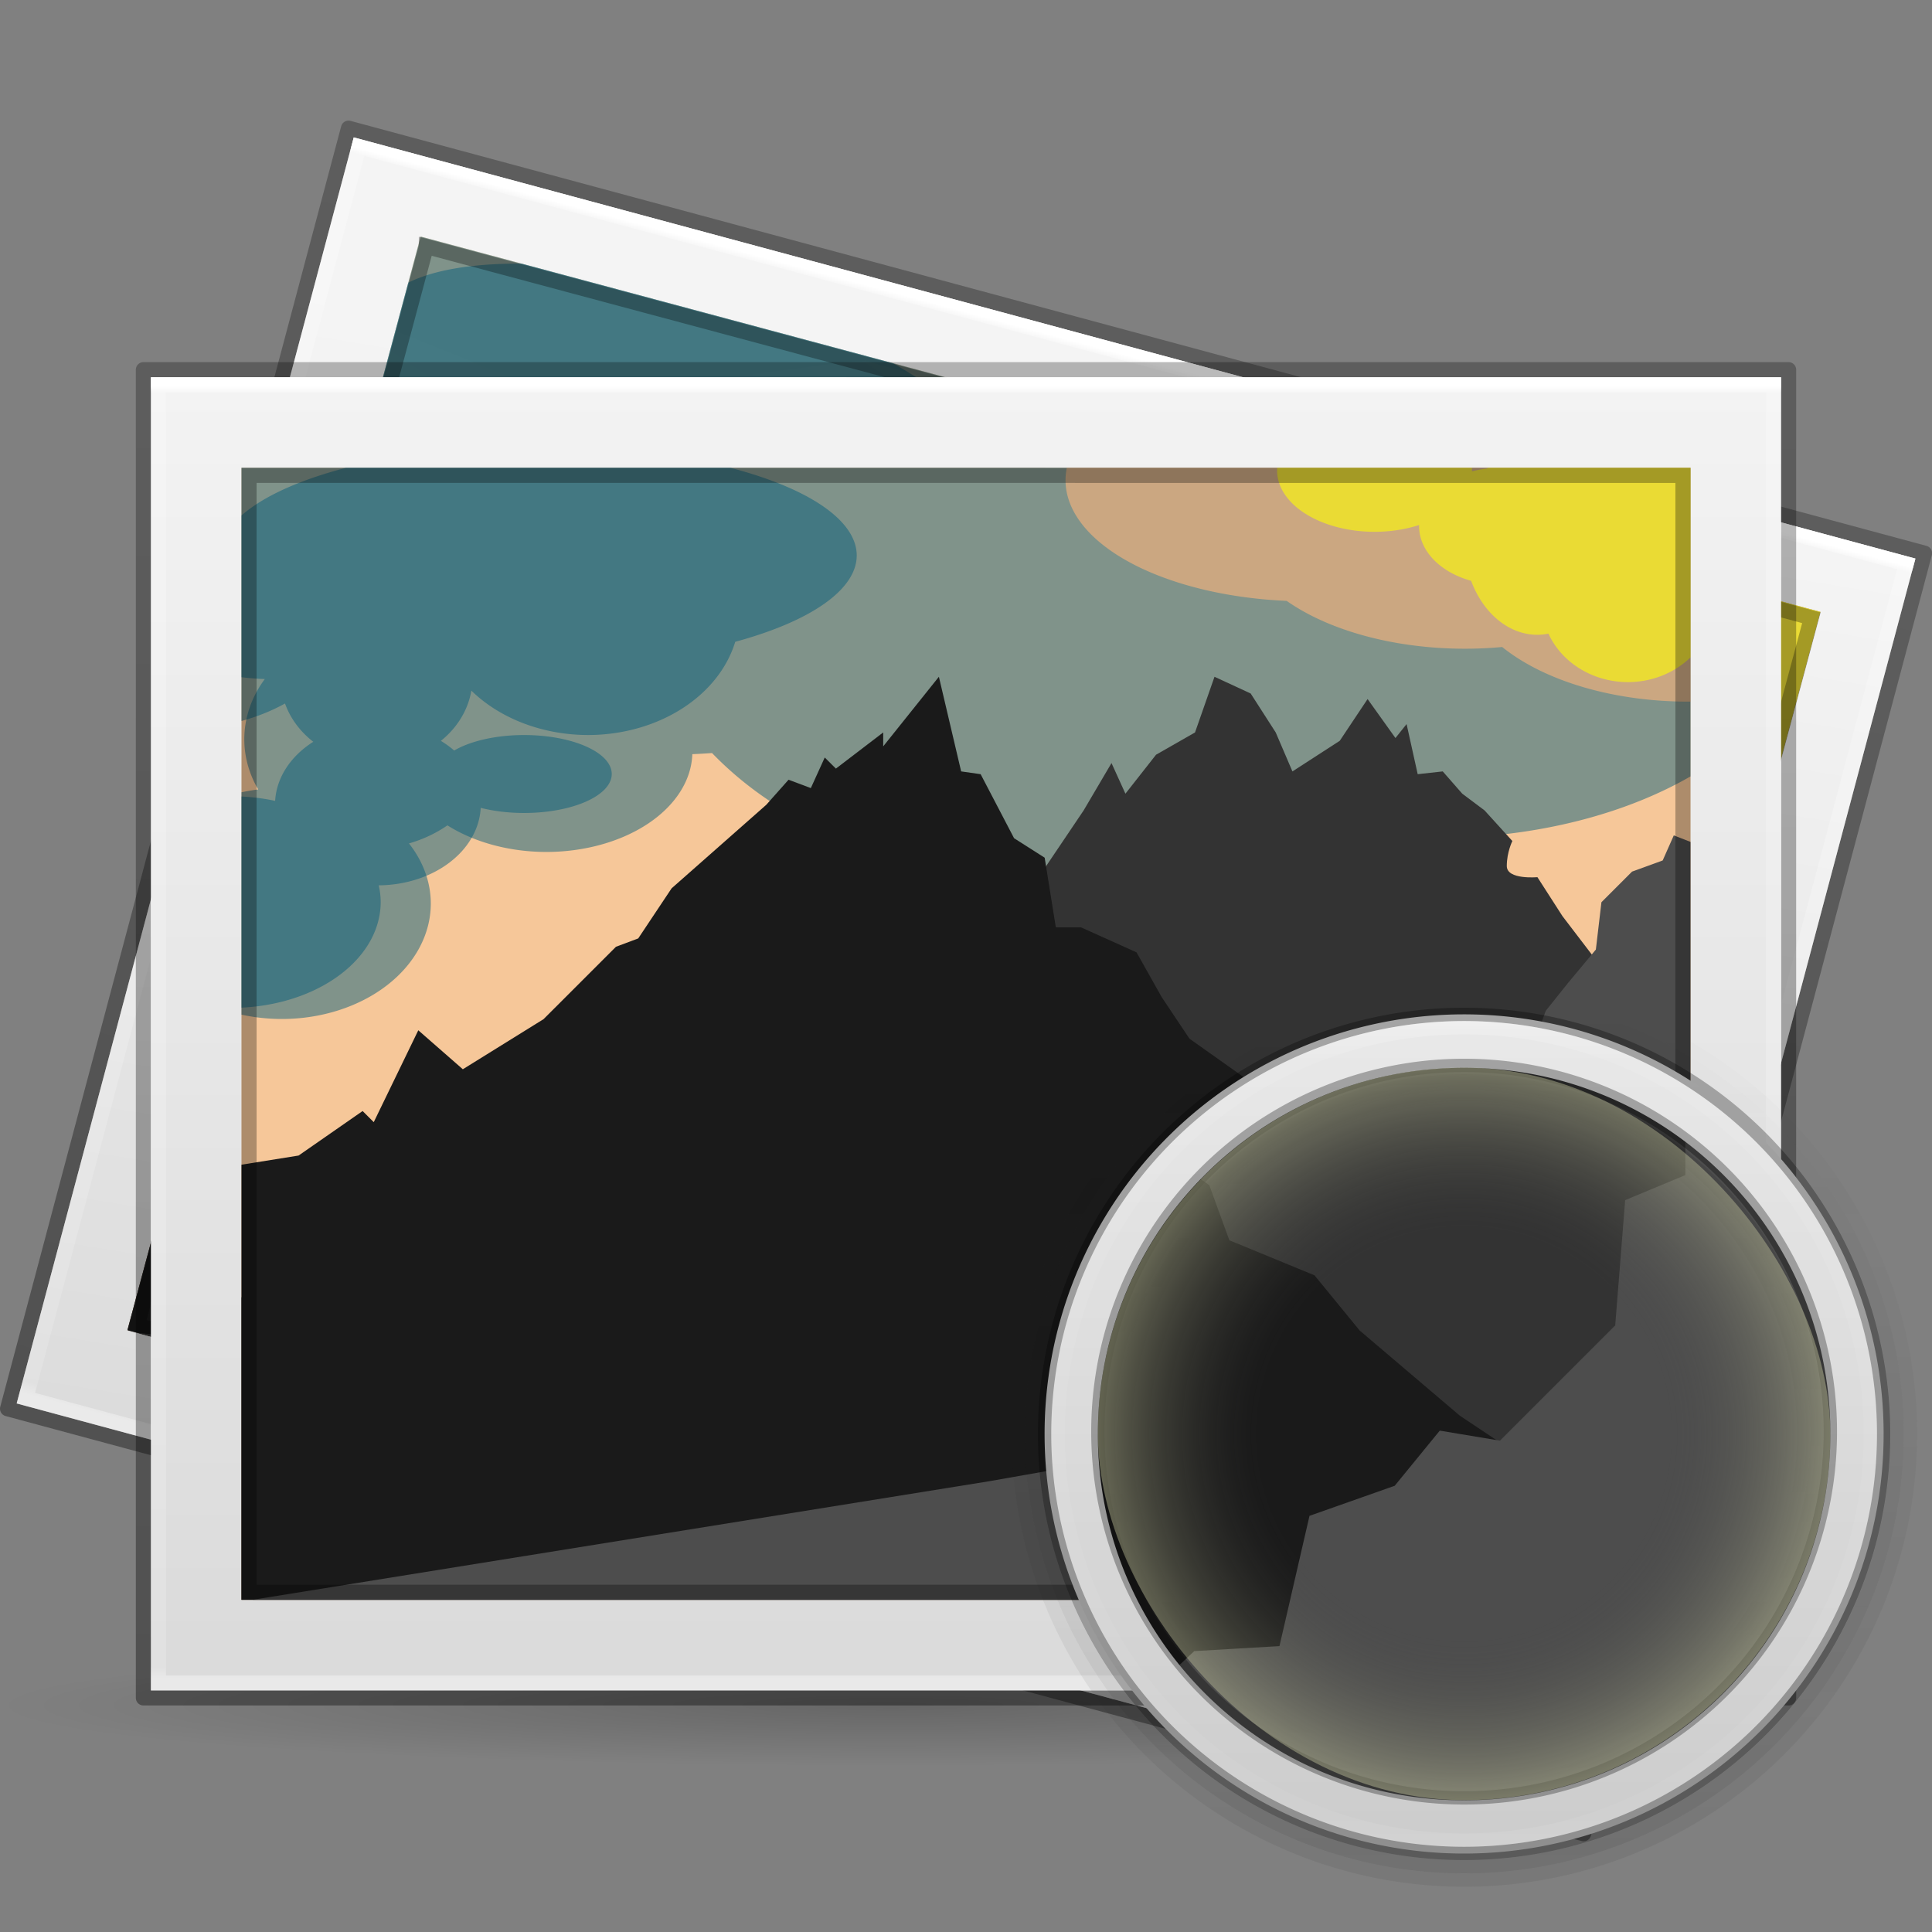 <?xml version="1.0" encoding="UTF-8" standalone="no"?>
<svg
   xmlns:dc="http://purl.org/dc/elements/1.1/"
   xmlns:cc="http://creativecommons.org/ns#"
   xmlns:rdf="http://www.w3.org/1999/02/22-rdf-syntax-ns#"
   xmlns:svg="http://www.w3.org/2000/svg"
   xmlns="http://www.w3.org/2000/svg"
   xmlns:xlink="http://www.w3.org/1999/xlink"
   xmlns:sodipodi="http://sodipodi.sourceforge.net/DTD/sodipodi-0.dtd"
   xmlns:inkscape="http://www.inkscape.org/namespaces/inkscape"
   version="1.1"
   width="128"
   height="128"
   id="svg3828"
   inkscape:version="0.91 r13725"
   sodipodi:docname="multimedia-photo-manager.svg">
  <rect width="100%" height="100%" fill="#808080" stroke="none"/>
  <sodipodi:namedview
     pagecolor="#ffffff"
     bordercolor="#666666"
     borderopacity="1"
     objecttolerance="10"
     gridtolerance="10"
     guidetolerance="10"
     inkscape:pageopacity="0"
     inkscape:pageshadow="2"
     inkscape:window-width="1920"
     inkscape:window-height="945"
     id="namedview234"
     showgrid="false"
     inkscape:zoom="0.975"
     inkscape:cx="80.0781"
     inkscape:cy="36.183569"
     inkscape:window-x="1024"
     inkscape:window-y="24"
     inkscape:window-maximized="1"
     inkscape:current-layer="svg3828" />
  <defs
     id="defs3830">
    <linearGradient
       id="linearGradient4705">
      <stop
         offset="0"
         style="stop-color:#e9e9e9;stop-opacity:1"
         id="stop4707" />
      <stop
         offset="1"
         style="stop-color:#cccccc;stop-opacity:1"
         id="stop4709" />
    </linearGradient>
    <linearGradient
       x1="38.851"
       y1="41.608"
       x2="34.131"
       y2="37.81"
       id="linearGradient4031"
       xlink:href="#linearGradient6455-7"
       gradientUnits="userSpaceOnUse"
       gradientTransform="matrix(0.433,0,0,0.453,75.237,74.648)" />
    <linearGradient
       id="linearGradient6455-7">
      <stop
         id="stop6457-5"
         style="stop-color:#fbac9b;stop-opacity:1"
         offset="0" />
      <stop
         id="stop6459-8"
         style="stop-color:#fcfafc;stop-opacity:1"
         offset="1" />
    </linearGradient>
    <linearGradient
       x1="38.851"
       y1="41.608"
       x2="34.131"
       y2="37.81"
       id="linearGradient4034"
       xlink:href="#linearGradient6413-0"
       gradientUnits="userSpaceOnUse"
       gradientTransform="matrix(0.62,0,0,0.648,67.326,65.745)" />
    <linearGradient
       id="linearGradient6413-0">
      <stop
         id="stop6415-1"
         style="stop-color:#feffff;stop-opacity:1"
         offset="0" />
      <stop
         id="stop6417-4"
         style="stop-color:#fe70ca;stop-opacity:1"
         offset="1" />
    </linearGradient>
    <radialGradient
       cx="36.491"
       cy="39.709"
       r="3.159"
       fx="36.491"
       fy="39.709"
       id="radialGradient4037"
       xlink:href="#linearGradient6303-33-0"
       gradientUnits="userSpaceOnUse"
       gradientTransform="matrix(0.62,0,0,0.648,72.525,68.892)" />
    <linearGradient
       id="linearGradient6303-33-0">
      <stop
         id="stop6305-1-0"
         style="stop-color:#ffffff;stop-opacity:1"
         offset="0" />
      <stop
         id="stop6307-5-0"
         style="stop-color:#ffffff;stop-opacity:0"
         offset="1" />
    </linearGradient>
    <radialGradient
       cx="36.491"
       cy="39.709"
       r="3.159"
       fx="36.491"
       fy="39.709"
       id="radialGradient4040"
       xlink:href="#linearGradient6303-3-2"
       gradientUnits="userSpaceOnUse"
       gradientTransform="matrix(2.173,-1.254,0.714,1.236,-19.323,83.945)" />
    <linearGradient
       id="linearGradient6303-3-2">
      <stop
         id="stop6305-3-0"
         style="stop-color:#ffffff;stop-opacity:1"
         offset="0" />
      <stop
         id="stop6307-1-0"
         style="stop-color:#ffffff;stop-opacity:0"
         offset="1" />
    </linearGradient>
    <radialGradient
       cx="36.491"
       cy="39.709"
       r="3.159"
       fx="36.491"
       fy="39.709"
       id="radialGradient4043"
       xlink:href="#linearGradient6303-4"
       gradientUnits="userSpaceOnUse"
       gradientTransform="matrix(2.7,-1.559,0.887,1.536,-32.039,99.278)" />
    <linearGradient
       id="linearGradient6303-4">
      <stop
         id="stop6305-33"
         style="stop-color:#ffffff;stop-opacity:1"
         offset="0" />
      <stop
         id="stop6307-9"
         style="stop-color:#ffffff;stop-opacity:0"
         offset="1" />
    </linearGradient>
    <radialGradient
       cx="32.373"
       cy="31.405"
       r="3.857"
       fx="32.373"
       fy="31.405"
       id="radialGradient4046"
       xlink:href="#linearGradient6088-6-1"
       gradientUnits="userSpaceOnUse"
       gradientTransform="matrix(-1.727,-1.727,1.727,-1.727,97.518,203.529)" />
    <linearGradient
       id="linearGradient6088-6-1">
      <stop
         id="stop6090-2-0"
         style="stop-color:#ff54d2;stop-opacity:0"
         offset="0" />
      <stop
         id="stop6257-4-6"
         style="stop-color:#ff54d2;stop-opacity:0"
         offset="0.324" />
      <stop
         id="stop6255-3-6"
         style="stop-color:#ff54d2;stop-opacity:0.252"
         offset="0.561" />
      <stop
         id="stop6092-9-6"
         style="stop-color:#ff54d2;stop-opacity:0.478"
         offset="1" />
    </linearGradient>
    <radialGradient
       cx="32.373"
       cy="31.405"
       r="3.857"
       fx="32.373"
       fy="31.405"
       id="radialGradient4049"
       xlink:href="#linearGradient6191-8-3"
       gradientUnits="userSpaceOnUse"
       gradientTransform="matrix(1.478,2.053,-1.982,1.427,110.225,-15.616)" />
    <linearGradient
       id="linearGradient6191-8-3">
      <stop
         id="stop6193-75-7"
         style="stop-color:#ffffff;stop-opacity:0"
         offset="0" />
      <stop
         id="stop6197-3-4"
         style="stop-color:#ffffff;stop-opacity:0"
         offset="0.405" />
      <stop
         id="stop6195-7-2"
         style="stop-color:#ffffff;stop-opacity:0.478"
         offset="1" />
    </linearGradient>
    <radialGradient
       cx="32.373"
       cy="31.405"
       r="3.857"
       fx="32.373"
       fy="31.405"
       id="radialGradient4052"
       xlink:href="#linearGradient6191-7-9"
       gradientUnits="userSpaceOnUse"
       gradientTransform="matrix(0,2.53,-2.442,-1.4272101e-8,172.546,13.765)" />
    <linearGradient
       id="linearGradient6191-7-9">
      <stop
         id="stop6193-7-3"
         style="stop-color:#ffffff;stop-opacity:0"
         offset="0" />
      <stop
         id="stop6197-2-2"
         style="stop-color:#ffffff;stop-opacity:0"
         offset="0.405" />
      <stop
         id="stop6195-2-1"
         style="stop-color:#ffffff;stop-opacity:0.478"
         offset="1" />
    </linearGradient>
    <radialGradient
       cx="32.373"
       cy="31.405"
       r="3.857"
       fx="32.373"
       fy="31.405"
       id="radialGradient4055"
       xlink:href="#linearGradient6191-9"
       gradientUnits="userSpaceOnUse"
       gradientTransform="matrix(2.443,0.655,-0.632,2.359,36.588,0.383)" />
    <linearGradient
       id="linearGradient6191-9">
      <stop
         id="stop6193-8"
         style="stop-color:#ffffff;stop-opacity:0"
         offset="0" />
      <stop
         id="stop6197-8"
         style="stop-color:#ffffff;stop-opacity:0"
         offset="0.405" />
      <stop
         id="stop6195-9"
         style="stop-color:#ffffff;stop-opacity:0.478"
         offset="1" />
    </linearGradient>
    <linearGradient
       x1="68.313"
       y1="52.925"
       x2="68.313"
       y2="65.922"
       id="linearGradient4058"
       xlink:href="#linearGradient3990-3-1"
       gradientUnits="userSpaceOnUse"
       gradientTransform="matrix(0.189,0,0,0.142,83.204,84.927)" />
    <linearGradient
       id="linearGradient3990-3-1">
      <stop
         id="stop3992-0-0"
         style="stop-color:#ffffff;stop-opacity:1"
         offset="0" />
      <stop
         id="stop3994-2-1"
         style="stop-color:#ffffff;stop-opacity:0"
         offset="1" />
    </linearGradient>
    <linearGradient
       x1="92.696"
       y1="16.555"
       x2="92.696"
       y2="48.984"
       id="linearGradient4061"
       xlink:href="#linearGradient4316-4-6-6"
       gradientUnits="userSpaceOnUse"
       gradientTransform="matrix(0.533,0,0,0.533,46.745,78.298)" />
    <linearGradient
       id="linearGradient4316-4-6-6">
      <stop
         id="stop4318-4-4-6"
         style="stop-color:#ffffff;stop-opacity:1"
         offset="0" />
      <stop
         id="stop4320-2-2-6"
         style="stop-color:#ffffff;stop-opacity:0.235"
         offset="0.338" />
      <stop
         id="stop4322-4-5-5"
         style="stop-color:#ffffff;stop-opacity:0.157"
         offset="0.62" />
      <stop
         id="stop4324-4-1-5"
         style="stop-color:#ffffff;stop-opacity:0.392"
         offset="1" />
    </linearGradient>
    <radialGradient
       cx="32.373"
       cy="31.405"
       r="3.857"
       fx="32.373"
       fy="31.405"
       id="radialGradient4064"
       xlink:href="#linearGradient6088-74"
       gradientUnits="userSpaceOnUse"
       gradientTransform="matrix(-2.442,0,0,-2.442,174.912,172.367)" />
    <linearGradient
       id="linearGradient6088-74">
      <stop
         id="stop6090-5"
         style="stop-color:#ff54d2;stop-opacity:0"
         offset="0" />
      <stop
         id="stop6257-5"
         style="stop-color:#f62b68;stop-opacity:1"
         offset="0.324" />
      <stop
         id="stop6255-6"
         style="stop-color:#ff0105;stop-opacity:1"
         offset="0.561" />
      <stop
         id="stop6092-0"
         style="stop-color:#ff54d2;stop-opacity:0.478"
         offset="1" />
    </linearGradient>
    <linearGradient
       x1="92.696"
       y1="16.555"
       x2="92.696"
       y2="48.984"
       id="linearGradient4069"
       xlink:href="#linearGradient4316-4-0"
       gradientUnits="userSpaceOnUse"
       gradientTransform="matrix(0.96,0,0,-0.96,7.463,126.928)" />
    <linearGradient
       id="linearGradient4316-4-0">
      <stop
         id="stop4318-4-5"
         style="stop-color:#ffffff;stop-opacity:1"
         offset="0" />
      <stop
         id="stop4320-2-9"
         style="stop-color:#ffffff;stop-opacity:0.235"
         offset="0.338" />
      <stop
         id="stop4322-4-1"
         style="stop-color:#ffffff;stop-opacity:0.157"
         offset="0.62" />
      <stop
         id="stop4324-4-8"
         style="stop-color:#ffffff;stop-opacity:0.392"
         offset="1" />
    </linearGradient>
    <radialGradient
       cx="95.838"
       cy="95.388"
       r="9.498"
       fx="95.838"
       fy="95.388"
       id="radialGradient4072"
       xlink:href="#linearGradient4278-3"
       gradientUnits="userSpaceOnUse"
       gradientTransform="matrix(0.656,-9.7787078e-8,9.1878356e-8,0.616,32.896,36.649)" />
    <linearGradient
       id="linearGradient4278-3">
      <stop
         id="stop4280-6"
         style="stop-color:#000000;stop-opacity:0"
         offset="0" />
      <stop
         id="stop4286-1"
         style="stop-color:#000000;stop-opacity:0"
         offset="0.5" />
      <stop
         id="stop4282-24"
         style="stop-color:#000000;stop-opacity:1"
         offset="1" />
    </linearGradient>
    <radialGradient
       cx="23.896"
       cy="3.99"
       r="20.397"
       id="radialGradient4075"
       xlink:href="#linearGradient2867-449-88-871-390-598-476-591-434-148-57-177-691-4"
       gradientUnits="userSpaceOnUse"
       gradientTransform="matrix(0,0.601,-0.794,0,99.015,75.783)" />
    <linearGradient
       id="linearGradient2867-449-88-871-390-598-476-591-434-148-57-177-691-4">
      <stop
         id="stop7191-4"
         style="stop-color:#612f91;stop-opacity:1"
         offset="0" />
      <stop
         id="stop7197-2"
         style="stop-color:#1a4aa2;stop-opacity:1"
         offset="1" />
    </linearGradient>
    <linearGradient
       x1="7.078"
       y1="3.082"
       x2="7.078"
       y2="45.369"
       id="linearGradient4077-1"
       xlink:href="#linearGradient3087-408-5"
       gradientUnits="userSpaceOnUse"
       gradientTransform="matrix(0.252,0,0,0.252,89.8,89.618)" />
    <linearGradient
       x1="7.078"
       y1="3.082"
       x2="7.078"
       y2="45.369"
       id="linearGradient3087-408-5"
       gradientUnits="userSpaceOnUse"
       gradientTransform="matrix(0.221,0,0,0.221,6.693,6.693)">
      <stop
         id="stop7201-5"
         style="stop-color:#170418;stop-opacity:1"
         offset="0" />
      <stop
         id="stop7203-2"
         style="stop-color:#50386b;stop-opacity:1"
         offset="1" />
    </linearGradient>
    <radialGradient
       cx="32"
       cy="21.239"
       r="10.498"
       fx="32"
       fy="21.239"
       id="radialGradient4082"
       xlink:href="#linearGradient6042-1"
       gradientUnits="userSpaceOnUse"
       gradientTransform="matrix(0,2.292,-5.28,0,207.999,10.05)" />
    <linearGradient
       id="linearGradient6042-1">
      <stop
         id="stop6044-9"
         style="stop-color:#07132d;stop-opacity:1"
         offset="0" />
      <stop
         id="stop6046-9"
         style="stop-color:#425479;stop-opacity:1"
         offset="1" />
    </linearGradient>
    <radialGradient
       cx="91.35"
       cy="16.448"
       r="15.639"
       fx="91.35"
       fy="16.448"
       id="radialGradient4085"
       xlink:href="#linearGradient4507-6"
       gradientUnits="userSpaceOnUse"
       gradientTransform="matrix(0,2.092,-2.092,0,130.263,-111.577)" />
    <linearGradient
       id="linearGradient4507-6">
      <stop
         id="stop4509-3"
         style="stop-color:#2d3955;stop-opacity:1"
         offset="0" />
      <stop
         id="stop5959-4"
         style="stop-color:#2b3853;stop-opacity:1"
         offset="0.725" />
      <stop
         id="stop5961-1"
         style="stop-color:#192640;stop-opacity:1"
         offset="0.75" />
      <stop
         id="stop4511-1"
         style="stop-color:#08142e;stop-opacity:1"
         offset="1" />
    </linearGradient>
    <linearGradient
       x1="92.696"
       y1="16.555"
       x2="92.696"
       y2="48.984"
       id="linearGradient4088"
       xlink:href="#linearGradient4316-5"
       gradientUnits="userSpaceOnUse"
       gradientTransform="matrix(1.244,0,0,1.244,-18.725,55.14)" />
    <linearGradient
       id="linearGradient4316-5">
      <stop
         id="stop4318-1"
         style="stop-color:#ffffff;stop-opacity:1"
         offset="0" />
      <stop
         id="stop4320-9"
         style="stop-color:#ffffff;stop-opacity:0.235"
         offset="0.338" />
      <stop
         id="stop4322-42"
         style="stop-color:#ffffff;stop-opacity:0.157"
         offset="0.62" />
      <stop
         id="stop4324-9"
         style="stop-color:#ffffff;stop-opacity:0.392"
         offset="1" />
    </linearGradient>
    <linearGradient
       x1="91.566"
       y1="16.543"
       x2="91.566"
       y2="48.631"
       id="linearGradient4092"
       xlink:href="#linearGradient4220-7"
       gradientUnits="userSpaceOnUse"
       gradientTransform="matrix(1.315,0,0,1.315,-25.272,52.825)" />
    <linearGradient
       id="linearGradient4220-7">
      <stop
         id="stop4222-7"
         style="stop-color:#7a8498;stop-opacity:1"
         offset="0" />
      <stop
         id="stop4224-0"
         style="stop-color:#34405c;stop-opacity:1"
         offset="1" />
    </linearGradient>
    <linearGradient
       x1="51.2"
       y1="8.114"
       x2="51.2"
       y2="56.115"
       id="linearGradient4096"
       xlink:href="#linearGradient4164"
       gradientUnits="userSpaceOnUse"
       gradientTransform="matrix(1.042,0,0,1.042,42.548,62.18)" />
    <linearGradient
       id="linearGradient4164">
      <stop
         id="stop4166"
         style="stop-color:#b6b6b6;stop-opacity:1"
         offset="0" />
      <stop
         id="stop4216"
         style="stop-color:#a4a4a4;stop-opacity:1"
         offset="0.331" />
      <stop
         id="stop4168"
         style="stop-color:#c5c5c5;stop-opacity:1"
         offset="1" />
    </linearGradient>
    <linearGradient
       x1="71.204"
       y1="15.369"
       x2="71.204"
       y2="40.496"
       id="linearGradient4099"
       xlink:href="#linearGradient4806"
       gradientUnits="userSpaceOnUse"
       gradientTransform="matrix(2.245,0,0,2.245,-66.052,33.423)" />
    <linearGradient
       id="linearGradient4806">
      <stop
         id="stop4808"
         style="stop-color:#ffffff;stop-opacity:1"
         offset="0" />
      <stop
         id="stop4810"
         style="stop-color:#ffffff;stop-opacity:0.235"
         offset="0.424" />
      <stop
         id="stop4812"
         style="stop-color:#ffffff;stop-opacity:0.157"
         offset="0.821" />
      <stop
         id="stop4814"
         style="stop-color:#ffffff;stop-opacity:0.392"
         offset="1" />
    </linearGradient>
    <radialGradient
       cx="23.896"
       cy="3.99"
       r="20.397"
       fx="23.896"
       fy="3.99"
       id="radialGradient4103"
       xlink:href="#radialGradient3093-0-3-6"
       gradientUnits="userSpaceOnUse"
       gradientTransform="matrix(0,4.016,-5.301,0,117.15,-29.061)" />
    <radialGradient
       cx="23.896"
       cy="3.99"
       r="20.397"
       id="radialGradient3093-0-3-6"
       gradientUnits="userSpaceOnUse"
       gradientTransform="matrix(0,1.232,-1.626,0,18.487,-28.722)">
      <stop
         id="stop3244-9-33-7-0"
         style="stop-color:#ffffff;stop-opacity:1"
         offset="0" />
      <stop
         id="stop3246-3-5-0-8"
         style="stop-color:#dddddd;stop-opacity:1"
         offset="0.262" />
      <stop
         id="stop3248-1-7-8-8"
         style="stop-color:#abacae;stop-opacity:1"
         offset="0.661" />
      <stop
         id="stop3250-9-3-0-5"
         style="stop-color:#89898b;stop-opacity:1"
         offset="1" />
    </radialGradient>
    <radialGradient
       cx="99.157"
       cy="186.171"
       r="62.769"
       fx="99.157"
       fy="186.171"
       id="radialGradient4106"
       xlink:href="#linearGradient3820-7-2"
       gradientUnits="userSpaceOnUse"
       gradientTransform="matrix(0.382,0,0,0.119,58.087,97.246)" />
    <linearGradient
       id="linearGradient3820-7-2">
      <stop
         id="stop3822-2-6"
         style="stop-color:#3d3d3d;stop-opacity:1"
         offset="0" />
      <stop
         id="stop3864-8-7"
         style="stop-color:#686868;stop-opacity:0.498"
         offset="0.5" />
      <stop
         id="stop3824-1-2"
         style="stop-color:#686868;stop-opacity:0"
         offset="1" />
    </linearGradient>
    <linearGradient
       x1="61.998"
       y1="138.732"
       x2="67.635"
       y2="121.532"
       id="linearGradient6393"
       xlink:href="#linearGradient6272-5"
       gradientUnits="userSpaceOnUse"
       gradientTransform="translate(-2,-73.008)"
       spreadMethod="reflect" />
    <linearGradient
       id="linearGradient6272-5">
      <stop
         id="stop6274-4"
         style="stop-color:#ffffff;stop-opacity:1"
         offset="0" />
      <stop
         id="stop6276-8"
         style="stop-color:#ffffff;stop-opacity:0.543"
         offset="1" />
    </linearGradient>
    <linearGradient
       x1="61.998"
       y1="133.732"
       x2="50.635"
       y2="118.532"
       id="linearGradient6278"
       xlink:href="#linearGradient6272"
       gradientUnits="userSpaceOnUse"
       gradientTransform="translate(-2,-73.008)"
       spreadMethod="reflect" />
    <linearGradient
       id="linearGradient6272">
      <stop
         id="stop6274"
         style="stop-color:#ffffff;stop-opacity:1"
         offset="0" />
      <stop
         id="stop6276"
         style="stop-color:#ffffff;stop-opacity:0.543"
         offset="1" />
    </linearGradient>
    <linearGradient
       x1="-184.924"
       y1="113.979"
       x2="-175.253"
       y2="88.801"
       id="linearGradient5194-7"
       xlink:href="#linearGradient4574-1-9"
       gradientUnits="userSpaceOnUse"
       gradientTransform="matrix(0.405,0,0,0.41,107.856,52.787)" />
    <linearGradient
       id="linearGradient4574-1-9">
      <stop
         id="stop4576-8-3"
         style="stop-color:#7a0f01;stop-opacity:1"
         offset="0" />
      <stop
         id="stop4578-4-4"
         style="stop-color:#d31807;stop-opacity:1"
         offset="1" />
    </linearGradient>
    <linearGradient
       x1="-211.289"
       y1="88.75"
       x2="-208.497"
       y2="75.191"
       id="linearGradient5192-6"
       xlink:href="#linearGradient4470-8-1"
       gradientUnits="userSpaceOnUse"
       gradientTransform="matrix(0.41,0.032,-0.034,0.393,125.954,61.52)" />
    <linearGradient
       id="linearGradient4470-8-1">
      <stop
         id="stop4472-33-4"
         style="stop-color:#ec4502;stop-opacity:1"
         offset="0" />
      <stop
         id="stop4474-2-1"
         style="stop-color:#fe7617;stop-opacity:1"
         offset="1" />
    </linearGradient>
    <linearGradient
       x1="-107.456"
       y1="-37.385"
       x2="-107.456"
       y2="38.561"
       id="linearGradient5346"
       xlink:href="#linearGradient3871-6-7"
       gradientUnits="userSpaceOnUse"
       gradientTransform="matrix(0.632,0,0,0.64,146.174,45.032)" />
    <linearGradient
       id="linearGradient3871-6-7">
      <stop
         id="stop3873-3-2"
         style="stop-color:#0b85e9;stop-opacity:1"
         offset="0" />
      <stop
         id="stop3875-4-0"
         style="stop-color:#69d1ef;stop-opacity:1"
         offset="1" />
    </linearGradient>
    <linearGradient
       x1="-96.557"
       y1="110.925"
       x2="-96.557"
       y2="39.992"
       id="linearGradient5351"
       xlink:href="#linearGradient3825-5-8-1"
       gradientUnits="userSpaceOnUse"
       gradientTransform="matrix(0.632,0,0,0.64,146.174,45.032)" />
    <linearGradient
       id="linearGradient3825-5-8-1">
      <stop
         id="stop3827-2-3-5"
         style="stop-color:#e89c42;stop-opacity:1"
         offset="0" />
      <stop
         id="stop3829-5-0-5"
         style="stop-color:#faca67;stop-opacity:1"
         offset="1" />
    </linearGradient>
    <linearGradient
       x1="41.195"
       y1="5.54"
       x2="41.195"
       y2="42.376"
       id="linearGradient5157"
       xlink:href="#linearGradient3977-7-8"
       gradientUnits="userSpaceOnUse"
       gradientTransform="matrix(2.892,0,0,2.324,-5.405,12.716)" />
    <linearGradient
       id="linearGradient3977-7-8">
      <stop
         id="stop3979-6-0"
         style="stop-color:#ffffff;stop-opacity:1"
         offset="0" />
      <stop
         id="stop3981-3-70"
         style="stop-color:#ffffff;stop-opacity:0.235"
         offset="0.005" />
      <stop
         id="stop3983-8-2"
         style="stop-color:#ffffff;stop-opacity:0.157"
         offset="0.991" />
      <stop
         id="stop3985-2-7"
         style="stop-color:#ffffff;stop-opacity:0.392"
         offset="1" />
    </linearGradient>
    <linearGradient
       x1="25.132"
       y1="0.985"
       x2="25.132"
       y2="47.013"
       id="linearGradient5165"
       xlink:href="#linearGradient3600-9-4"
       gradientUnits="userSpaceOnUse"
       gradientTransform="matrix(3.086,0,0,1.89,-10.057,20.223)" />
    <linearGradient
       id="linearGradient3600-9-4">
      <stop
         id="stop3602-0-5"
         style="stop-color:#f4f4f4;stop-opacity:1"
         offset="0" />
      <stop
         id="stop3604-9-98"
         style="stop-color:#dbdbdb;stop-opacity:1"
         offset="1" />
    </linearGradient>
    <linearGradient
       x1="-76.835"
       y1="6.681"
       x2="-76.844"
       y2="52.888"
       id="linearGradient5168"
       xlink:href="#linearGradient4623-7-1"
       gradientUnits="userSpaceOnUse"
       gradientTransform="matrix(2.65,0.001,5.4314426e-4,1.912,322.11,12.074)" />
    <linearGradient
       id="linearGradient4623-7-1">
      <stop
         id="stop4625-3-5"
         style="stop-color:#000000;stop-opacity:0.271"
         offset="0" />
      <stop
         id="stop4627-1-0"
         style="stop-color:#000000;stop-opacity:0.368"
         offset="1" />
    </linearGradient>
    <radialGradient
       cx="19.534"
       cy="40.43"
       r="23.93"
       fx="19.534"
       fy="40.43"
       id="radialGradient3846"
       xlink:href="#linearGradient5071-7-3-5"
       gradientUnits="userSpaceOnUse"
       gradientTransform="matrix(2.466,0,0,0.167,10.837,106.234)" />
    <linearGradient
       id="linearGradient5071-7-3-5">
      <stop
         id="stop5073-2-9-7"
         style="stop-color:#000000;stop-opacity:1"
         offset="0" />
      <stop
         id="stop5075-2-1-0"
         style="stop-color:#000000;stop-opacity:0"
         offset="1" />
    </linearGradient>
    <linearGradient
       x1="-76.835"
       y1="6.681"
       x2="-76.844"
       y2="52.888"
       id="linearGradient4712-5-6-5"
       xlink:href="#linearGradient4623-7-0-6"
       gradientUnits="userSpaceOnUse"
       gradientTransform="matrix(2.538,0.686,-0.49,1.843,325.75,77.276)" />
    <linearGradient
       id="linearGradient4623-7-0-6">
      <stop
         id="stop4625-3-0-9"
         style="stop-color:#000000;stop-opacity:0.271"
         offset="0" />
      <stop
         id="stop4627-1-1-4"
         style="stop-color:#000000;stop-opacity:0.368"
         offset="1" />
    </linearGradient>
    <linearGradient
       x1="18.542"
       y1="6.868"
       x2="25.132"
       y2="47.013"
       id="linearGradient4884-0-0"
       xlink:href="#linearGradient3600-9-5-0"
       gradientUnits="userSpaceOnUse"
       gradientTransform="matrix(2.956,0.797,-0.485,1.823,5.449,-0.678)" />
    <linearGradient
       id="linearGradient3600-9-5-0">
      <stop
         id="stop3602-0-4-8"
         style="stop-color:#f4f4f4;stop-opacity:1"
         offset="0" />
      <stop
         id="stop3604-9-9-2"
         style="stop-color:#dbdbdb;stop-opacity:1"
         offset="1" />
    </linearGradient>
    <linearGradient
       id="linearGradient3977-7-0-9">
      <stop
         id="stop3979-6-4-1"
         style="stop-color:#ffffff;stop-opacity:1"
         offset="0" />
      <stop
         id="stop3981-3-7-3"
         style="stop-color:#ffffff;stop-opacity:0.235"
         offset="0.005" />
      <stop
         id="stop3983-8-8-6"
         style="stop-color:#ffffff;stop-opacity:0.157"
         offset="0.991" />
      <stop
         id="stop3985-2-0-9"
         style="stop-color:#ffffff;stop-opacity:0.392"
         offset="1" />
    </linearGradient>
    <linearGradient
       x1="41.195"
       y1="5.54"
       x2="41.195"
       y2="42.376"
       id="linearGradient3826"
       xlink:href="#linearGradient3977-7-0-9"
       gradientUnits="userSpaceOnUse"
       gradientTransform="matrix(2.77,0.747,-0.597,2.241,11.832,-6.713)" />
    <clipPath
       clipPathUnits="userSpaceOnUse"
       id="clipPath4608">
      <path
         inkscape:connector-curvature="0"
         style="color:#000000;display:inline;overflow:visible;visibility:visible;opacity:0.3;fill:#00ff00;stroke:#000000;stroke-width:1;stroke-linecap:butt;stroke-linejoin:miter;stroke-miterlimit:4;stroke-dasharray:none;stroke-dashoffset:0;stroke-opacity:1;marker:none;enable-background:accumulate"
         id="path4610"
         d="m -180.221,30.987 c 21.769,0 95,0.005 95,0.005 l 1e-4,73.995 c 0,0 -63.333,0 -95,0 0,-24.667 0,-49.333 0,-74 z" />
    </clipPath>
    <clipPath
       clipPathUnits="userSpaceOnUse"
       id="clipPath4608-6">
      <path
         inkscape:connector-curvature="0"
         style="color:#000000;display:inline;overflow:visible;visibility:visible;opacity:0.3;fill:#00ff00;stroke:#000000;stroke-width:1;stroke-linecap:butt;stroke-linejoin:miter;stroke-miterlimit:4;stroke-dasharray:none;stroke-dashoffset:0;stroke-opacity:1;marker:none;enable-background:accumulate"
         id="path4610-7"
         d="m -180.221,30.987 c 21.769,0 95,0.005 95,0.005 l 1e-4,73.995 c 0,0 -63.333,0 -95,0 0,-24.667 0,-49.333 0,-74 z" />
    </clipPath>
    <linearGradient
       x1="61.998"
       y1="138.732"
       x2="67.635"
       y2="121.532"
       id="linearGradient6393-5"
       xlink:href="#linearGradient6303-33-0"
       gradientUnits="userSpaceOnUse"
       gradientTransform="matrix(0.956,0.256,-0.256,0.956,37.241,-87.701)"
       spreadMethod="reflect" />
    <linearGradient
       x1="61.998"
       y1="133.732"
       x2="50.635"
       y2="118.532"
       id="linearGradient6278-6"
       xlink:href="#linearGradient6303-33-0"
       gradientUnits="userSpaceOnUse"
       gradientTransform="matrix(0.956,0.256,-0.256,0.956,37.241,-87.701)"
       spreadMethod="reflect" />
    <clipPath
       clipPathUnits="userSpaceOnUse"
       id="clipPath4773">
      <path
         inkscape:connector-curvature="0"
         style="color:#000000;display:inline;overflow:visible;visibility:visible;opacity:0.3;fill:none;stroke:#000000;stroke-width:1;stroke-linecap:butt;stroke-linejoin:miter;stroke-miterlimit:4;stroke-dasharray:none;stroke-dashoffset:0;stroke-opacity:1;marker:none;enable-background:accumulate"
         id="path4775"
         d="m -122.5,29.34 c 21.769,0 95,0.005 95,0.005 l 10e-5,73.995 c 0,0 -63.333,0 -95,0 0,-24.667 0,-49.333 0,-74 z" />
    </clipPath>
    <clipPath
       clipPathUnits="userSpaceOnUse"
       id="clipPath4773-3">
      <path
         inkscape:connector-curvature="0"
         style="color:#000000;display:inline;overflow:visible;visibility:visible;opacity:0.3;fill:none;stroke:#000000;stroke-width:1;stroke-linecap:butt;stroke-linejoin:miter;stroke-miterlimit:4;stroke-dasharray:none;stroke-dashoffset:0;stroke-opacity:1;marker:none;enable-background:accumulate"
         id="path4775-6"
         d="m -122.5,29.34 c 21.769,0 95,0.005 95,0.005 l 10e-5,73.995 c 0,0 -63.333,0 -95,0 0,-24.667 0,-49.333 0,-74 z" />
    </clipPath>
    <linearGradient
       x1="61.998"
       y1="138.732"
       x2="67.635"
       y2="121.532"
       id="linearGradient6393-0"
       xlink:href="#linearGradient6303-33-0"
       gradientUnits="userSpaceOnUse"
       gradientTransform="matrix(0.966,0.259,-0.259,0.966,37.162,-89.039)"
       spreadMethod="reflect" />
    <linearGradient
       x1="61.998"
       y1="133.732"
       x2="50.635"
       y2="118.532"
       id="linearGradient6278-61"
       xlink:href="#linearGradient6303-33-0"
       gradientUnits="userSpaceOnUse"
       gradientTransform="matrix(0.966,0.259,-0.259,0.966,37.162,-89.039)"
       spreadMethod="reflect" />
    <clipPath
       clipPathUnits="userSpaceOnUse"
       id="clipPath4863">
      <path
         inkscape:connector-curvature="0"
         style="color:#000000;display:inline;overflow:visible;visibility:visible;opacity:0.3;fill:none;stroke:#000000;stroke-width:0.604;stroke-linecap:butt;stroke-linejoin:miter;stroke-miterlimit:4;stroke-dasharray:none;stroke-dashoffset:0;stroke-opacity:1;marker:none;enable-background:accumulate"
         id="path4865"
         d="m -85.274,53.174 c 13.158,0 57.42,0.003 57.42,0.003 l 6.1e-5,44.724 c 0,0 -38.28,0 -57.42,0 0,-14.909 0,-29.818 0,-44.727 z" />
    </clipPath>
    <clipPath
       clipPathUnits="userSpaceOnUse"
       id="clipPath4863-5">
      <path
         inkscape:connector-curvature="0"
         style="color:#000000;display:inline;overflow:visible;visibility:visible;opacity:0.3;fill:none;stroke:#000000;stroke-width:0.604;stroke-linecap:butt;stroke-linejoin:miter;stroke-miterlimit:4;stroke-dasharray:none;stroke-dashoffset:0;stroke-opacity:1;marker:none;enable-background:accumulate"
         id="path4865-9"
         d="m -85.274,53.174 c 13.158,0 57.42,0.003 57.42,0.003 l 6.1e-5,44.724 c 0,0 -38.28,0 -57.42,0 0,-14.909 0,-29.818 0,-44.727 z" />
    </clipPath>
    <linearGradient
       x1="61.998"
       y1="138.732"
       x2="67.635"
       y2="121.532"
       id="linearGradient6393-2"
       xlink:href="#linearGradient6303-33-0"
       gradientUnits="userSpaceOnUse"
       gradientTransform="matrix(0.966,0.259,-0.259,0.966,37.301,-89.13)"
       spreadMethod="reflect" />
    <linearGradient
       x1="61.998"
       y1="133.732"
       x2="50.635"
       y2="118.532"
       id="linearGradient6278-9"
       xlink:href="#linearGradient6303-33-0"
       gradientUnits="userSpaceOnUse"
       gradientTransform="matrix(0.966,0.259,-0.259,0.966,37.301,-89.13)"
       spreadMethod="reflect" />
    <clipPath
       clipPathUnits="userSpaceOnUse"
       id="clipPath4863-3">
      <path
         inkscape:connector-curvature="0"
         style="color:#000000;display:inline;overflow:visible;visibility:visible;opacity:0.3;fill:none;stroke:#000000;stroke-width:0.604;stroke-linecap:butt;stroke-linejoin:miter;stroke-miterlimit:4;stroke-dasharray:none;stroke-dashoffset:0;stroke-opacity:1;marker:none;enable-background:accumulate"
         id="path4865-6"
         d="m -85.274,53.174 c 13.158,0 57.42,0.003 57.42,0.003 l 6.1e-5,44.724 c 0,0 -38.28,0 -57.42,0 0,-14.909 0,-29.818 0,-44.727 z" />
    </clipPath>
    <clipPath
       clipPathUnits="userSpaceOnUse"
       id="clipPath4707">
      <rect
         style="opacity:1;fill:#ffff00;fill-opacity:0.595;stroke-width:0;stroke-miterlimit:4;stroke-dasharray:none"
         id="rect4709"
         width="96"
         height="75"
         x="-289.569"
         y="25.637" />
    </clipPath>
    <clipPath
       clipPathUnits="userSpaceOnUse"
       id="clipPath4707-2">
      <rect
         style="opacity:1;fill:#ffff00;fill-opacity:0.595;stroke-width:0;stroke-miterlimit:4;stroke-dasharray:none"
         id="rect4709-6"
         width="96"
         height="75"
         x="-289.569"
         y="25.637" />
    </clipPath>
    <linearGradient
       x1="32.14"
       y1="29.5"
       x2="65.26"
       y2="29.5"
       id="linearGradient4978"
       xlink:href="#linearGradient3688-166-749-654"
       gradientUnits="userSpaceOnUse"
       gradientTransform="matrix(0,-1.836,1.836,0,42.853,184.411)" />
    <linearGradient
       id="linearGradient3688-166-749-654">
      <stop
         id="stop3088"
         style="stop-color:#181818;stop-opacity:1"
         offset="0" />
      <stop
         id="stop3090"
         style="stop-color:#181818;stop-opacity:0"
         offset="1" />
    </linearGradient>
    <linearGradient
       x1="32.14"
       y1="29.5"
       x2="65.26"
       y2="29.5"
       id="linearGradient3131"
       xlink:href="#linearGradient3688-166-749-654"
       gradientUnits="userSpaceOnUse"
       gradientTransform="matrix(0,-1.781,1.781,0,44.474,181.742)" />
    <linearGradient
       x1="91.566"
       y1="16.543"
       x2="91.566"
       y2="48.631"
       id="linearGradient3128"
       xlink:href="#linearGradient4705"
       gradientUnits="userSpaceOnUse"
       gradientTransform="matrix(1.734,0,0,1.734,-62.679,38.529)" />
    <linearGradient
       x1="32.081"
       y1="29.5"
       x2="65.319"
       y2="29.5"
       id="linearGradient3124"
       xlink:href="#linearGradient4035-0"
       gradientUnits="userSpaceOnUse"
       gradientTransform="matrix(0,1.672,-1.672,0,146.321,13.596)" />
    <linearGradient
       id="linearGradient4035-0">
      <stop
         id="stop4037-3"
         style="stop-color:#ffffff;stop-opacity:1"
         offset="0" />
      <stop
         id="stop4039-6"
         style="stop-color:#ffffff;stop-opacity:0.235"
         offset="0.056" />
      <stop
         id="stop4041-4"
         style="stop-color:#ffffff;stop-opacity:0.157"
         offset="0.944" />
      <stop
         id="stop4043-9"
         style="stop-color:#ffffff;stop-opacity:0.392"
         offset="1" />
    </linearGradient>
    <linearGradient
       x1="32.14"
       y1="29.5"
       x2="65.26"
       y2="29.5"
       id="linearGradient3117"
       xlink:href="#linearGradient3688-166-749-654"
       gradientUnits="userSpaceOnUse"
       gradientTransform="matrix(0,1.452,1.452,0,54.158,24.272)" />
    <linearGradient
       x1="32.14"
       y1="29.5"
       x2="65.26"
       y2="29.5"
       id="linearGradient3114"
       xlink:href="#linearGradient3688-166-749-654"
       gradientUnits="userSpaceOnUse"
       gradientTransform="matrix(0,1.398,1.398,0,55.774,26.941)" />
    <radialGradient
       cx="43.754"
       cy="4.342"
       r="27.5"
       fx="43.754"
       fy="4.342"
       id="radialGradient3109"
       xlink:href="#linearGradient12727"
       gradientUnits="userSpaceOnUse"
       gradientTransform="matrix(-3.7756627e-6,0.918,-0.918,-3.7756621e-6,100.986,54.849)"
       spreadMethod="pad" />
    <linearGradient
       id="linearGradient12727">
      <stop
         id="stop12729"
         style="stop-color:#181818;stop-opacity:0"
         offset="0" />
      <stop
         id="stop12745"
         style="stop-color:#444444;stop-opacity:0"
         offset="0.538" />
      <stop
         id="stop12731"
         style="stop-color:#fcfec6;stop-opacity:1"
         offset="1" />
    </linearGradient>
    <clipPath
       clipPathUnits="userSpaceOnUse"
       id="clipPath4707-5">
      <rect
         style="opacity:1;fill:#ffff00;fill-opacity:0.595;stroke-width:0;stroke-miterlimit:4;stroke-dasharray:none"
         id="rect4709-62"
         width="96"
         height="75"
         x="-289.569"
         y="25.637" />
    </clipPath>
    <clipPath
       clipPathUnits="userSpaceOnUse"
       id="clipPath4692">
      <circle
         style="opacity:1;fill:#777779;fill-opacity:0.564;stroke-width:1;stroke-miterlimit:4;stroke-dasharray:none"
         id="circle4694"
         cx="-212.961"
         cy="75.75"
         r="15" />
    </clipPath>
  </defs>
  <path
     inkscape:connector-curvature="0"
     style="opacity:0.04;fill:url(#linearGradient6278-6);fill-opacity:1;stroke:none"
     id="path6200-1"
     d="m 59.588,24.817 -4.077,0.284 -18.251,2.408 -11.242,-4.517 -0.744,2.778 c 1.81,-0.489 11.056,3.059 11.056,3.059 l 1.027,5.845 -4.988,0.936 -2.917,3.956 -2.001,-0.536 -1.311,1.665 -4.452,-1.545 -0.528,1.971 8.983,2.791 2.242,-0.84 18.454,4.241 5.403,0.743 4.536,2.784 0.562,-0.426 c 1.078,-0.284 8.942,0.795 8.942,0.795 1.602,0.429 7.256,3.385 7.256,3.385 0.144,2.399 -0.842,9.167 -1.022,10.385 1.223,-0.023 2.561,0.081 4.015,0.308 -0.757,-1.524 -1.414,-4.661 0.531,-10.581 l 3.923,0.891 c 0,0 11.767,-2.279 14.421,-2.57 2.654,-0.291 13.482,3.189 15.504,2.586 l 0.568,-1.64 c -0.437,0.305 -2.835,0.551 -14.833,-2.342 0,0 -15.112,2.388 -15.79,2.779 l -3.893,-0.883 4.34,-3.415 9.947,-2.36 -4.092,-10.412 14.285,2.835 7.07,-1.179 -3.763,-1.008 -3.958,0.316 -11.067,-2.421 -1.64,-2.36 -3.703,-0.992 c 0.089,0.636 0.087,1.204 -0.167,1.46 0,0 -4.708,0.467 -7.779,-0.356 l -2.427,-1.098 c -2.18,-0.584 -8.384,-4.259 -10.683,-5.647 l -7.735,-2.073 z m 53.938,14.453 4.87,1.657 0.028,-0.345 -4.898,-1.312 z m -50.649,-13.347 1.365,1.358 15.964,8.279 7.228,-0.336 1.997,2.104 3.888,9.621 -8.925,1.77 -5.631,3.933 L 71.172,50.04 60.869,49.424 56.722,46.744 31.386,40.948 c 2.089,-4.593 6.791,-2.886 6.791,-2.886 l 0.495,-8.894 24.205,-3.245 z m 52.655,27.841 -0.048,0.179 c 0.119,-0.097 0.048,-0.179 0.048,-0.179 z" />
  <path
     d="M 104.92,121.492 0.5,93.333 23.089,8.49 127.508,36.649 Z"
     id="rect6741-1-2-0-8"
     style="color:#000000;display:inline;overflow:visible;visibility:visible;fill:none;stroke:url(#linearGradient4712-5-6-5);stroke-width:1;stroke-linecap:butt;stroke-linejoin:round;stroke-miterlimit:4;stroke-dasharray:none;stroke-dashoffset:0;stroke-opacity:1;marker:none;enable-background:accumulate"
     inkscape:connector-curvature="0" />
  <path
     inkscape:connector-curvature="0"
     style="opacity:0.03;fill:url(#linearGradient6393-5);fill-opacity:1;stroke:none"
     id="path6314-2"
     d="m 57.05,24.137 -1.599,0.116 a 0.85,0.85 0 0 0 -0.068,0.014 l -18.018,2.374 -11.041,-4.431 a 0.85,0.85 0 0 0 -0.09,-0.024 l -1.184,4.42 a 0.85,0.85 0 0 0 0.45,-0.007 c 0.027,-0.007 0.992,0.013 2.073,0.267 1.081,0.254 2.394,0.665 3.65,1.074 2.267,0.738 3.946,1.366 4.332,1.513 l 0.801,4.536 -4.146,0.778 A 0.85,0.85 0 0 0 31.672,35.103 L 29.101,38.607 27.667,38.223 a 0.85,0.85 0 0 0 -0.875,0.278 l -0.965,1.214 -3.862,-1.355 a 0.85,0.85 0 0 0 -0.06,-0.016 l -0.96,3.584 8.953,2.783 a 0.85,0.85 0 0 0 0.548,-0.013 l 1.993,-0.746 18.215,4.176 a 0.85,0.85 0 0 0 0.06,0.016 l 5.245,0.733 4.373,2.676 a 0.85,0.85 0 0 0 0.968,-0.029 l 0.395,-0.278 c 0.064,-0.005 0.121,-0.041 0.331,-0.039 0.29,0.002 0.668,0.041 1.101,0.071 0.868,0.06 1.959,0.144 3.003,0.261 2.04,0.228 3.851,0.467 3.937,0.479 0.012,0.003 0.077,0.02 0.09,0.024 0.613,0.178 2.406,0.999 3.975,1.769 1.347,0.661 2.185,1.105 2.536,1.288 0.02,1.134 -0.125,3.069 -0.355,5.027 -0.249,2.129 -0.537,4.124 -0.627,4.73 a 0.85,0.85 0 0 0 -0.01,0.157 c 1.681,-0.096 3.54,-0.004 5.686,0.403 a 0.85,0.85 0 0 0 -0.059,-0.496 c -0.607,-1.223 -1.224,-3.97 0.358,-9.219 l 3.138,0.713 a 0.85,0.85 0 0 0 0.345,0.028 c 0,0 2.938,-0.58 6.208,-1.186 3.269,-0.605 6.922,-1.237 8.146,-1.37 0.419,-0.046 1.614,0.087 3.009,0.358 1.395,0.271 3.038,0.652 4.685,1.031 1.647,0.379 3.289,0.751 4.663,0.993 1.374,0.243 2.371,0.419 3.29,0.145 a 0.85,0.85 0 0 0 0.295,-0.145 l 0.8,-2.987 c -0.025,-0.034 -0.073,-0.084 -0.073,-0.084 a 0.85,0.85 0 0 0 -1.337,0.09 c -0.053,0.013 0.02,0.002 -0.195,0.012 -0.399,0.018 -1.087,-0.028 -2.135,-0.156 -2.096,-0.255 -5.687,-0.884 -11.669,-2.326 a 0.85,0.85 0 0 0 -0.315,-0.02 c 0,0 -3.796,0.597 -7.664,1.244 -1.934,0.323 -3.88,0.641 -5.401,0.922 -0.76,0.14 -1.404,0.282 -1.897,0.388 -0.246,0.053 -0.448,0.11 -0.618,0.155 -0.035,0.009 -0.076,0.029 -0.106,0.036 l -1.965,-0.431 2.805,-2.225 9.774,-2.311 a 0.85,0.85 0 0 0 0.589,-1.123 l -3.546,-8.985 12.798,2.533 a 0.85,0.85 0 0 0 0.285,0.012 l 7.07,-1.179 a 0.85,0.85 0 0 0 0.211,-0.071 0.85,0.85 0 0 0 0.03,0.008 0.85,0.85 0 0 0 0.37,0.291 l 4.87,1.657 a 0.85,0.85 0 0 0 1.122,-0.724 l 0.018,-0.187 -12.992,-3.481 -1.472,0.118 -10.551,-2.315 -0.879,-1.26 -5.794,-1.552 a 0.85,0.85 0 0 0 -0.028,0.345 c 0.028,0.202 0.028,0.344 0.029,0.488 -0.791,0.061 -4.361,0.349 -6.865,-0.303 l -2.367,-1.082 a 0.85,0.85 0 0 0 -0.119,-0.032 c -0.854,-0.229 -3.01,-1.3 -5.104,-2.456 -0.97,-0.536 -1.929,-1.074 -2.808,-1.585 l -13.26,-3.553 z m 5.52,2.695 1.062,1.053 a 0.85,0.85 0 0 0 0.215,0.154 l 15.964,8.279 a 0.85,0.85 0 0 0 0.426,0.082 l 6.868,-0.304 1.577,1.639 3.463,8.578 -7.909,1.562 a 0.85,0.85 0 0 0 -0.325,0.137 l -5.312,3.698 -7.151,-2.46 A 0.85,0.85 0 0 0 71.208,49.186 L 61.123,48.596 57.169,46.032 a 0.85,0.85 0 0 0 -0.261,-0.102 l -24.035,-5.512 c 0.847,-1.114 1.826,-1.685 2.783,-1.783 1.224,-0.126 2.246,0.218 2.246,0.218 A 0.85,0.85 0 0 0 39.032,38.099 l 0.468,-8.197 23.07,-3.069 z" />
  <path
     inkscape:connector-curvature="0"
     style="opacity:0.04;fill:url(#linearGradient6278-61);fill-opacity:1;stroke:none"
     id="path6200-9"
     d="m 59.748,24.682 -4.121,0.287 -18.446,2.434 -11.362,-4.565 -0.752,2.807 c 1.83,-0.494 11.174,3.091 11.174,3.091 l 1.038,5.907 -5.042,0.946 -2.948,3.998 -2.022,-0.542 -1.325,1.683 -4.499,-1.561 -0.534,1.992 9.079,2.821 2.266,-0.849 18.651,4.286 5.46,0.751 4.584,2.814 0.568,-0.43 c 1.089,-0.287 9.037,0.804 9.037,0.804 1.62,0.434 7.333,3.421 7.333,3.421 0.146,2.425 -0.851,9.265 -1.033,10.497 1.236,-0.024 2.589,0.082 4.058,0.311 -0.765,-1.54 -1.429,-4.711 0.536,-10.694 l 3.965,0.901 c 0,0 11.893,-2.304 14.575,-2.597 2.683,-0.294 13.626,3.223 15.67,2.614 l 0.574,-1.658 c -0.442,0.309 -2.865,0.557 -14.992,-2.367 0,0 -15.274,2.414 -15.958,2.809 l -3.934,-0.892 4.386,-3.451 10.054,-2.385 -4.136,-10.523 14.438,2.866 7.146,-1.191 -3.803,-1.019 -4,0.319 -11.185,-2.447 -1.658,-2.385 -3.743,-1.003 c 0.09,0.643 0.087,1.217 -0.169,1.475 0,0 -4.758,0.472 -7.862,-0.36 l -2.453,-1.11 c -2.203,-0.59 -8.474,-4.304 -10.797,-5.708 l -7.818,-2.095 z m 54.514,14.607 4.922,1.675 0.029,-0.348 -4.95,-1.326 z m -51.19,-13.49 1.379,1.372 16.134,8.367 7.306,-0.34 2.018,2.126 3.93,9.723 -9.02,1.789 -5.691,3.975 -7.672,-2.638 -10.412,-0.622 -4.192,-2.708 -25.606,-5.858 c 2.112,-4.642 6.864,-2.917 6.864,-2.917 l 0.5,-8.989 24.464,-3.28 z m 53.218,28.139 -0.049,0.181 c 0.12,-0.098 0.049,-0.181 0.049,-0.181 z" />
  <path
     d="M 23.439,9.101 C 47.148,15.495 126.899,37.007 126.899,37.007 L 104.569,120.88 c 0,0 -68.974,-18.6 -103.462,-27.9 C 8.551,65.021 15.995,37.061 23.439,9.101 Z"
     id="path4160-9-9"
     style="display:inline;fill:url(#linearGradient4884-0-0);fill-opacity:1;stroke:none"
     inkscape:connector-curvature="0" />
  <path
     inkscape:connector-curvature="0"
     style="opacity:0.04;fill:url(#linearGradient6278-9);fill-opacity:1;stroke:none"
     id="path6200-6"
     d="m 59.887,24.591 -4.121,0.287 -18.446,2.434 -11.362,-4.565 -0.752,2.807 c 1.83,-0.494 11.174,3.091 11.174,3.091 l 1.038,5.907 -5.042,0.946 -2.948,3.998 -2.022,-0.542 -1.325,1.683 -4.499,-1.561 -0.534,1.992 9.079,2.821 2.266,-0.849 18.651,4.286 5.46,0.751 4.584,2.814 0.568,-0.43 c 1.089,-0.287 9.037,0.804 9.037,0.804 1.62,0.434 7.333,3.421 7.333,3.421 0.146,2.425 -0.851,9.265 -1.033,10.497 1.236,-0.024 2.589,0.082 4.058,0.311 -0.765,-1.54 -1.429,-4.711 0.536,-10.694 l 3.965,0.901 c 0,0 11.893,-2.304 14.575,-2.597 2.683,-0.294 13.626,3.223 15.67,2.614 l 0.574,-1.658 c -0.442,0.309 -2.865,0.557 -14.992,-2.367 0,0 -15.274,2.414 -15.958,2.809 l -3.934,-0.892 4.386,-3.451 10.054,-2.385 -4.136,-10.523 14.438,2.866 7.146,-1.191 -3.803,-1.019 -4,0.319 -11.185,-2.447 -1.658,-2.385 -3.743,-1.003 c 0.09,0.643 0.087,1.217 -0.169,1.475 0,0 -4.758,0.472 -7.862,-0.36 l -2.453,-1.11 c -2.203,-0.59 -8.474,-4.304 -10.797,-5.708 l -7.818,-2.095 z m 54.514,14.607 4.922,1.675 0.029,-0.348 -4.95,-1.326 z m -51.19,-13.49 1.379,1.372 16.134,8.367 7.306,-0.34 2.018,2.126 3.93,9.723 -9.02,1.789 -5.691,3.975 -7.672,-2.638 -10.412,-0.622 -4.192,-2.708 -25.606,-5.858 c 2.112,-4.642 6.864,-2.917 6.864,-2.917 l 0.5,-8.989 24.464,-3.28 z m 53.218,28.139 -0.049,0.181 c 0.12,-0.098 0.049,-0.181 0.049,-0.181 z" />
  <path
     inkscape:connector-curvature="0"
     style="opacity:0.03;fill:url(#linearGradient6393-0);fill-opacity:1;stroke:none"
     id="path6314-20"
     d="m 57.182,23.995 -1.617,0.117 a 0.859,0.859 0 0 0 -0.068,0.014 l -18.21,2.4 -11.159,-4.478 a 0.859,0.859 0 0 0 -0.091,-0.024 l -1.197,4.467 a 0.859,0.859 0 0 0 0.455,-0.007 c 0.027,-0.007 1.002,0.013 2.095,0.27 1.093,0.257 2.419,0.672 3.689,1.085 2.291,0.746 3.988,1.381 4.378,1.529 l 0.81,4.585 -4.19,0.786 a 0.859,0.859 0 0 0 -0.544,0.34 l -2.599,3.542 -1.449,-0.388 a 0.859,0.859 0 0 0 -0.884,0.281 l -0.976,1.227 -3.904,-1.369 a 0.859,0.859 0 0 0 -0.06,-0.016 l -0.971,3.622 9.049,2.813 a 0.859,0.859 0 0 0 0.554,-0.013 l 2.014,-0.754 18.41,4.221 a 0.859,0.859 0 0 0 0.06,0.016 l 5.301,0.741 4.419,2.705 a 0.859,0.859 0 0 0 0.978,-0.029 l 0.399,-0.281 c 0.064,-0.005 0.122,-0.041 0.334,-0.04 0.293,0.002 0.675,0.042 1.113,0.072 0.877,0.06 1.98,0.146 3.035,0.263 2.062,0.23 3.892,0.472 3.979,0.484 0.012,0.003 0.077,0.02 0.09,0.024 0.619,0.18 2.432,1.009 4.018,1.788 1.361,0.668 2.208,1.117 2.563,1.301 0.02,1.146 -0.127,3.102 -0.358,5.08 -0.252,2.152 -0.543,4.168 -0.634,4.78 a 0.859,0.859 0 0 0 -0.01,0.159 c 1.699,-0.097 3.577,-0.004 5.747,0.407 a 0.859,0.859 0 0 0 -0.06,-0.501 c -0.614,-1.236 -1.238,-4.012 0.361,-9.318 l 3.172,0.72 a 0.859,0.859 0 0 0 0.348,0.029 c 0,0 2.97,-0.586 6.274,-1.198 3.304,-0.612 6.996,-1.25 8.233,-1.385 0.423,-0.046 1.631,0.088 3.041,0.362 1.41,0.274 3.07,0.659 4.735,1.042 1.665,0.384 3.324,0.759 4.713,1.004 1.389,0.245 2.396,0.424 3.325,0.147 a 0.859,0.859 0 0 0 0.298,-0.147 l 0.809,-3.019 c -0.025,-0.034 -0.074,-0.085 -0.074,-0.085 a 0.859,0.859 0 0 0 -1.351,0.091 c -0.053,0.013 0.021,0.002 -0.197,0.012 -0.404,0.018 -1.098,-0.029 -2.158,-0.158 -2.119,-0.258 -5.748,-0.894 -11.793,-2.351 a 0.859,0.859 0 0 0 -0.318,-0.021 c 0,0 -3.837,0.603 -7.745,1.257 -1.954,0.327 -3.921,0.648 -5.458,0.932 -0.769,0.142 -1.419,0.285 -1.917,0.392 -0.249,0.053 -0.453,0.111 -0.624,0.156 -0.036,0.009 -0.077,0.03 -0.107,0.036 l -1.986,-0.435 2.835,-2.249 9.879,-2.335 a 0.859,0.859 0 0 0 0.595,-1.135 l -3.584,-9.081 12.934,2.56 a 0.859,0.859 0 0 0 0.288,0.012 l 7.146,-1.191 a 0.859,0.859 0 0 0 0.213,-0.072 0.859,0.859 0 0 0 0.03,0.008 0.859,0.859 0 0 0 0.374,0.294 l 4.922,1.675 a 0.859,0.859 0 0 0 1.134,-0.731 l 0.018,-0.189 -13.131,-3.518 -1.488,0.119 -10.664,-2.34 -0.888,-1.273 -5.856,-1.569 a 0.859,0.859 0 0 0 -0.029,0.348 c 0.029,0.204 0.028,0.347 0.03,0.493 -0.8,0.061 -4.408,0.353 -6.938,-0.306 l -2.392,-1.094 a 0.859,0.859 0 0 0 -0.121,-0.032 c -0.863,-0.231 -3.042,-1.314 -5.158,-2.482 -0.981,-0.541 -1.95,-1.085 -2.838,-1.602 L 57.182,23.995 Z m 5.579,2.724 1.074,1.064 a 0.859,0.859 0 0 0 0.217,0.155 l 16.134,8.367 a 0.859,0.859 0 0 0 0.431,0.083 l 6.941,-0.308 1.594,1.657 3.5,8.67 -7.993,1.579 a 0.859,0.859 0 0 0 -0.328,0.139 l -5.369,3.738 -7.228,-2.487 a 0.859,0.859 0 0 0 -0.241,-0.065 l -10.193,-0.596 -3.997,-2.591 a 0.859,0.859 0 0 0 -0.264,-0.103 L 32.747,40.45 c 0.856,-1.126 1.845,-1.703 2.812,-1.802 1.237,-0.127 2.27,0.22 2.27,0.22 a 0.859,0.859 0 0 0 1.142,-0.762 l 0.473,-8.285 23.316,-3.102 z" />
  <g
     id="g4697-1"
     clip-path="url(#clipPath4707-2)"
     transform="matrix(0.966,0.259,-0.259,0.966,314.232,65.906)"
     style="stroke-width:1;stroke-miterlimit:4;stroke-dasharray:none">
    <rect
       y="25.106"
       x="-293.09"
       height="80"
       width="100"
       id="rect4394-5-6-8"
       style="opacity:1;fill:#f6c799;fill-opacity:1;stroke-width:1;stroke-miterlimit:4;stroke-dasharray:none" />
    <path
       id="path4584-79"
       d="m -239.309,10.698 a 24.623,20.749 0 0 0 -20.193,8.891 21.856,12.542 0 0 0 -1.387,-0.039 21.856,12.542 0 0 0 -17.863,5.328 12.265,8.669 0 0 0 -8.695,-2.561 12.265,8.669 0 0 0 -12.266,8.668 12.265,8.669 0 0 0 0.018,0.352 4.703,4.427 0 0 0 -1.861,3.521 4.703,4.427 0 0 0 4.703,4.428 4.703,4.427 0 0 0 2.92,-0.957 12.265,8.669 0 0 0 5.91,1.305 8.3,7.285 0 0 0 -1.361,3.986 8.3,7.285 0 0 0 0.92,3.328 9.867,7.654 0 0 0 -8.297,7.553 9.867,7.654 0 0 0 9.867,7.654 9.867,7.654 0 0 0 9.867,-7.654 9.867,7.654 0 0 0 -1.447,-3.977 8.3,7.285 0 0 0 2.549,-1.197 9.683,6.64 0 0 0 6.553,1.762 9.683,6.64 0 0 0 9.672,-6.479 21.856,12.542 0 0 0 1.305,-0.074 24.623,20.749 0 0 0 19.088,7.66 24.623,20.749 0 0 0 15.391,-4.561 24.623,15.216 0 0 0 13.566,2.531 24.623,15.216 0 0 0 24.621,-15.217 24.623,15.216 0 0 0 -24.621,-15.215 24.623,15.216 0 0 0 -8.004,0.844 24.623,20.749 0 0 0 -20.953,-9.881 z"
       style="opacity:1;fill:#005b7a;fill-opacity:0.48;stroke-width:1;stroke-miterlimit:4;stroke-dasharray:none"
       inkscape:connector-curvature="0" />
    <path
       id="path4434-2-2"
       d="m -193.183,67.393 c -2.136,-0.666 -4.812,-1.537 -4.812,-1.537 l 0.369,-4.242 -2.029,-3.135 -2.396,-3.137 -1.66,-2.582 c 0,0 -0.508,0.046 -1.016,-0.023 -0.254,-0.035 -0.507,-0.097 -0.697,-0.209 -0.19,-0.112 -0.316,-0.275 -0.316,-0.506 0,-0.922 0.369,-1.658 0.369,-1.658 l -1.844,-2.029 -1.477,-1.107 -1.291,-1.475 -1.66,0.184 -0.736,-3.32 -0.738,0.924 -1.846,-2.582 -1.844,2.766 -3.135,2.029 -1.107,-2.582 -1.66,-2.582 -2.396,-1.107 -1.291,3.689 -2.582,1.475 -2.029,2.582 -0.922,-2.029 -1.846,3.137 -17.152,25.453 -42.254,7.441 0,26.84 100,0 0,-40.676 z"
       style="opacity:1;fill:#333333;fill-opacity:1;stroke-width:1;stroke-miterlimit:4;stroke-dasharray:none"
       inkscape:connector-curvature="0" />
    <path
       id="path4414-9-0"
       d="m -193.165,89.469 -11.654,-7.566 -3.504,-2.029 -1.475,-2.582 -3.32,-2.213 -3.689,-3.137 -1.66,-2.029 -3.135,-1.291 -0.738,-2.027 -4.426,-3.137 -1.846,-2.766 -1.658,-2.951 -3.689,-1.66 -1.66,0 -0.738,-4.611 -2.027,-1.291 -2.215,-4.242 -1.291,-0.184 -1.475,-6.271 -3.689,4.611 0,-0.922 -3.135,2.396 -0.738,-0.736 -0.922,2.027 -1.477,-0.553 -1.475,1.66 -6.271,5.533 -2.213,3.32 -1.475,0.553 -4.797,4.795 -5.348,3.32 -2.951,-2.582 -2.951,6.086 -0.738,-0.736 -4.242,2.949 -7.377,1.182 0,35.477 100,0 0,-18.393 z"
       style="opacity:1;fill:#1a1a1a;fill-opacity:1;stroke-width:1;stroke-miterlimit:4;stroke-dasharray:none"
       inkscape:connector-curvature="0" />
    <path
       id="path4454-1-2"
       d="m -193.182,50.573 -1.494,-0.58 -0.736,1.66 -2.029,0.738 -0.922,0.922 -1.107,1.107 -0.369,3.135 -1.844,2.213 -1.475,1.844 -0.738,2.029 -0.922,1.107 0,1.475 -2.215,0.922 -0.367,4.611 -4.242,4.242 -2.215,-0.369 -1.658,2.029 -3.137,1.107 -1.105,4.795 -3.137,0.184 -3.135,2.951 -4.611,4.428 -9.406,1.66 -52.561,8.461 99.426,0 0,-50.672 z"
       style="opacity:1;fill:#4d4d4d;fill-opacity:1;stroke-width:1;stroke-miterlimit:4;stroke-dasharray:none"
       inkscape:connector-curvature="0" />
    <path
       id="path4591-3"
       d="m -269.926,24.161 a 21.118,7.285 0 0 0 -19.789,4.768 11.066,7.285 0 0 0 -4.096,-0.525 11.066,7.285 0 0 0 -11.066,7.285 11.066,7.285 0 0 0 11.066,7.285 11.066,7.285 0 0 0 7.125,-1.721 6.363,5.625 0 0 0 1.873,2.537 6.824,5.349 0 0 0 -2.527,3.916 9.867,7.009 0 0 0 -2.875,-0.305 9.867,7.009 0 0 0 -9.867,7.008 9.867,7.009 0 0 0 9.867,7.01 9.867,7.009 0 0 0 9.867,-7.01 9.867,7.009 0 0 0 -0.129,-1.109 6.824,5.349 0 0 0 6.756,-5.133 5.81,2.582 0 0 0 2.873,0.34 5.81,2.582 0 0 0 5.809,-2.582 5.81,2.582 0 0 0 -5.809,-2.582 5.81,2.582 0 0 0 -4.629,1.027 6.824,5.349 0 0 0 -0.883,-0.641 6.363,5.625 0 0 0 2.02,-3.328 10.052,8.115 0 0 0 7.734,2.941 10.052,8.115 0 0 0 9.748,-6.176 21.118,7.285 0 0 0 8.049,-5.721 21.118,7.285 0 0 0 -21.117,-7.285 z"
       style="opacity:1;fill:#005b7a;fill-opacity:0.48;stroke-width:1;stroke-miterlimit:4;stroke-dasharray:none"
       inkscape:connector-curvature="0" />
    <path
       id="path4608-7"
       d="m -189.604,14.016 a 24.715,10.329 0 0 0 -21.707,5.393 16.046,8.023 0 0 0 -7.619,-0.965 16.046,8.023 0 0 0 -16.045,8.023 16.046,8.023 0 0 0 14.652,7.988 15.032,8.3 0 0 0 11.814,3.17 15.032,8.3 0 0 0 2.463,-0.115 15.032,8.484 0 0 0 12.293,3.619 15.032,8.484 0 0 0 14.918,-7.498 24.715,10.329 0 0 0 13.945,-9.285 24.715,10.329 0 0 0 -24.715,-10.33 z"
       style="opacity:1;fill:#feb67b;fill-opacity:0.595;stroke-width:1;stroke-miterlimit:4;stroke-dasharray:none"
       inkscape:connector-curvature="0" />
    <path
       id="path4620-5"
       d="m -195.137,16.598 a 7.931,6.824 0 0 0 -7.014,3.65 3.504,7.193 0 0 0 -1.9,3.744 4.888,6.363 0 0 0 -2.988,1.693 5.349,3.873 0 0 0 -1.012,0.191 6.455,4.058 0 0 0 0.004,-0.057 6.455,4.058 0 0 0 -6.455,-4.057 6.455,4.058 0 0 0 -6.455,4.057 6.455,4.058 0 0 0 6.455,4.059 6.455,4.058 0 0 0 2.957,-0.451 5.349,3.873 0 0 0 -0.006,0.082 5.349,3.873 0 0 0 3.447,3.615 4.888,6.363 0 0 0 4.391,3.578 4.888,6.363 0 0 0 0.732,-0.078 5.718,5.257 0 0 0 5.262,3.213 5.718,5.257 0 0 0 5.719,-5.256 5.718,5.257 0 0 0 -0.016,-0.373 4.519,4.519 0 0 0 0.18,-0.07 6.455,4.888 0 0 0 4.814,1.641 6.455,4.888 0 0 0 6.455,-4.887 6.455,4.888 0 0 0 -6.455,-4.889 6.455,4.888 0 0 0 -0.797,0.045 7.931,6.824 0 0 0 0.613,-2.627 7.931,6.824 0 0 0 -7.932,-6.824 z"
       style="opacity:1;fill:#ffff00;fill-opacity:0.595;stroke-width:1;stroke-miterlimit:4;stroke-dasharray:none"
       inkscape:connector-curvature="0" />
  </g>
  <path
     inkscape:connector-curvature="0"
     style="opacity:0.03;fill:url(#linearGradient6393-2);fill-opacity:1;stroke:none"
     id="path6314-1"
     d="m 57.321,23.903 -1.617,0.117 a 0.859,0.859 0 0 0 -0.068,0.014 L 37.426,26.434 26.267,21.956 a 0.859,0.859 0 0 0 -0.091,-0.024 l -1.197,4.467 a 0.859,0.859 0 0 0 0.455,-0.007 c 0.027,-0.007 1.002,0.013 2.095,0.27 1.093,0.257 2.419,0.672 3.689,1.085 2.291,0.746 3.988,1.381 4.378,1.529 l 0.81,4.585 -4.19,0.786 a 0.859,0.859 0 0 0 -0.544,0.34 l -2.599,3.542 -1.449,-0.388 a 0.859,0.859 0 0 0 -0.884,0.281 l -0.976,1.227 -3.904,-1.369 a 0.859,0.859 0 0 0 -0.06,-0.016 l -0.971,3.622 9.049,2.813 a 0.859,0.859 0 0 0 0.554,-0.013 l 2.014,-0.754 18.41,4.221 a 0.859,0.859 0 0 0 0.06,0.016 l 5.301,0.741 4.419,2.705 a 0.859,0.859 0 0 0 0.978,-0.029 l 0.399,-0.281 c 0.064,-0.005 0.122,-0.041 0.334,-0.04 0.293,0.002 0.675,0.042 1.113,0.072 0.877,0.06 1.98,0.146 3.035,0.263 2.062,0.23 3.892,0.472 3.979,0.484 0.012,0.003 0.078,0.02 0.091,0.024 0.619,0.18 2.432,1.009 4.018,1.788 1.361,0.668 2.208,1.117 2.563,1.301 0.02,1.146 -0.127,3.102 -0.358,5.08 -0.252,2.152 -0.543,4.168 -0.634,4.78 a 0.859,0.859 0 0 0 -0.01,0.159 c 1.699,-0.097 3.577,-0.004 5.747,0.407 a 0.859,0.859 0 0 0 -0.06,-0.501 c -0.614,-1.236 -1.238,-4.012 0.361,-9.318 l 3.172,0.72 a 0.859,0.859 0 0 0 0.348,0.029 c 0,0 2.97,-0.586 6.274,-1.198 3.304,-0.612 6.996,-1.25 8.233,-1.385 0.423,-0.046 1.631,0.088 3.041,0.362 1.41,0.274 3.07,0.659 4.735,1.042 1.665,0.384 3.324,0.759 4.713,1.004 1.389,0.245 2.396,0.424 3.325,0.147 a 0.859,0.859 0 0 0 0.298,-0.147 l 0.809,-3.019 c -0.025,-0.034 -0.074,-0.085 -0.074,-0.085 a 0.859,0.859 0 0 0 -1.351,0.091 c -0.053,0.013 0.021,0.002 -0.197,0.012 -0.404,0.018 -1.098,-0.029 -2.158,-0.158 -2.119,-0.258 -5.748,-0.894 -11.793,-2.351 a 0.859,0.859 0 0 0 -0.318,-0.021 c 0,0 -3.837,0.603 -7.745,1.257 -1.954,0.327 -3.921,0.648 -5.458,0.932 -0.769,0.142 -1.419,0.285 -1.917,0.392 -0.249,0.054 -0.453,0.111 -0.624,0.156 -0.036,0.009 -0.077,0.03 -0.107,0.036 l -1.986,-0.435 2.835,-2.249 9.879,-2.335 a 0.859,0.859 0 0 0 0.595,-1.135 l -3.584,-9.081 12.934,2.56 a 0.859,0.859 0 0 0 0.288,0.012 l 7.146,-1.191 a 0.859,0.859 0 0 0 0.213,-0.072 0.859,0.859 0 0 0 0.03,0.008 0.859,0.859 0 0 0 0.374,0.294 l 4.922,1.675 a 0.859,0.859 0 0 0 1.134,-0.731 l 0.018,-0.189 -13.131,-3.518 -1.488,0.119 -10.664,-2.34 -0.888,-1.273 -5.856,-1.569 a 0.859,0.859 0 0 0 -0.029,0.348 c 0.028,0.204 0.028,0.347 0.03,0.493 -0.8,0.061 -4.408,0.353 -6.938,-0.306 l -2.392,-1.094 a 0.859,0.859 0 0 0 -0.121,-0.032 C 77.857,31.347 75.679,30.265 73.562,29.096 72.581,28.555 71.612,28.011 70.724,27.495 L 57.321,23.903 Z m 5.579,2.724 1.074,1.064 a 0.859,0.859 0 0 0 0.217,0.155 l 16.134,8.367 a 0.859,0.859 0 0 0 0.431,0.083 l 6.941,-0.308 1.594,1.657 3.5,8.67 -7.993,1.579 a 0.859,0.859 0 0 0 -0.328,0.139 l -5.369,3.738 -7.228,-2.487 a 0.859,0.859 0 0 0 -0.241,-0.065 L 61.439,48.624 57.442,46.032 a 0.859,0.859 0 0 0 -0.264,-0.103 L 32.886,40.359 c 0.856,-1.126 1.845,-1.703 2.812,-1.802 1.237,-0.127 2.27,0.22 2.27,0.22 a 0.859,0.859 0 0 0 1.142,-0.762 L 39.584,29.73 62.9,26.628 Z" />
  <path
     d="M 104.216,120.277 1.712,92.635 23.788,9.721 126.291,37.363 Z"
     id="rect6741-1-2-03"
     style="fill:none;stroke:url(#linearGradient3826);stroke-width:1;stroke-linecap:round;stroke-linejoin:miter;stroke-miterlimit:4;stroke-dasharray:none;stroke-dashoffset:0;stroke-opacity:1"
     inkscape:connector-curvature="0" />
  <path
     inkscape:connector-curvature="0"
     style="color:#000000;display:inline;overflow:visible;visibility:visible;opacity:0.2;fill:url(#radialGradient3846);fill-opacity:1;fill-rule:nonzero;stroke:none;stroke-width:1;marker:none;enable-background:accumulate"
     id="path5050-4"
     d="m 118,112.992 a 59,4 0 0 1 -118,0 59,4 0 1 1 118,0 z" />
  <path
     inkscape:connector-curvature="0"
     style="color:#000000;display:inline;overflow:visible;visibility:visible;fill:none;stroke:url(#linearGradient5168);stroke-width:1;stroke-linecap:butt;stroke-linejoin:round;stroke-miterlimit:4;stroke-dasharray:none;stroke-dashoffset:0;stroke-opacity:1;marker:none;enable-background:accumulate"
     id="rect6741-1-2-0-1"
     d="m 118.5,112.492 -109,0 0,-88 109,0 z" />
  <path
     inkscape:connector-curvature="0"
     style="color:#000000;display:inline;overflow:visible;visibility:visible;opacity:0.3;fill:none;stroke:#000000;stroke-width:1;stroke-linecap:butt;stroke-linejoin:miter;stroke-miterlimit:4;stroke-dasharray:none;stroke-dashoffset:0;stroke-opacity:1;marker:none;enable-background:accumulate"
     id="path4160-62-6-7-92"
     d="m 28.248,16.335 c 21.028,5.634 91.762,24.593 91.762,24.593 l -19.151,71.474 c 0,0 -61.175,-16.392 -91.763,-24.588 C 15.48,63.988 21.864,40.162 28.248,16.336 Z" />
  <path
     inkscape:connector-curvature="0"
     style="display:inline;fill:url(#linearGradient5165);fill-opacity:1;stroke:none"
     id="path4160-9-6"
     d="m 10,24.992 c 24.748,0 108,0.005 108,0.005 l 1.2e-4,86.995 c 0,0 -72,0 -108,0 0,-29 0,-58 0,-87 z" />
  <path
     inkscape:connector-curvature="0"
     style="fill:none;stroke:url(#linearGradient5157);stroke-width:1;stroke-linecap:round;stroke-linejoin:miter;stroke-miterlimit:4;stroke-dasharray:none;stroke-dashoffset:0;stroke-opacity:1"
     id="rect6741-1-2-83"
     d="m 117.5,111.5 -107,0 0,-86 107,0 z" />
  <path
     inkscape:connector-curvature="0"
     style="opacity:0.04;fill:url(#linearGradient6278);fill-opacity:1;stroke:none"
     id="path6200"
     d="m 49.25,30.992 -3.906,1.344 -17.188,7.125 -12.156,-1.469 0,2.906 c 1.639,-0.951 11.594,0.094 11.594,0.094 l 2.531,5.438 -4.625,2.219 -1.812,4.625 -2.094,0 -0.844,1.969 -4.75,-0.344 0,2.062 9.5,0.375 1.969,-1.406 19.125,-0.688 5.469,-0.688 5.156,1.531 0.438,-0.562 c 0.978,-0.559 8.938,-1.562 8.938,-1.562 1.677,0 7.969,1.406 7.969,1.406 0.768,2.304 1.576,9.17 1.719,10.406 1.188,-0.343 2.522,-0.591 4,-0.75 -1.138,-1.29 -2.599,-4.181 -2.25,-10.469 l 4.062,-0.156 c 0,0 10.891,-5.303 13.406,-6.281 2.515,-0.978 13.996,-0.413 15.812,-1.531 l 0.125,-1.75 c -0.347,0.413 -2.623,1.279 -15.094,1.594 0,0 -14.129,6.285 -14.688,6.844 l -4.031,0.156 3.344,-4.469 9.094,-4.906 -6.719,-9.094 14.688,-0.969 6.594,-3 -3.938,0 -3.781,1.344 -11.438,0.531 -2.219,-1.875 -3.875,0 c 0.253,0.598 0.399,1.153 0.219,1.469 0,0 -4.474,1.688 -7.688,1.688 l -2.656,-0.438 c -2.281,0 -9.299,-1.965 -11.906,-2.719 l -8.094,0 z m 56.437,0 5.188,0.344 -0.062,-0.344 -5.125,0 z m -52.937,0.219 1.688,0.969 17.75,3.906 6.969,-2.219 2.5,1.531 6.312,8.375 -8.25,4.062 -4.469,5.312 -8.094,-0.562 -10.219,2.094 -4.75,-1.531 -26.25,0.969 c 0.838,-5.03 5.875,-4.594 5.875,-4.594 l -1.844,-8.812 22.781,-9.5 z m 58.687,13.406 0,0.188 c 0.09,-0.126 0,-0.188 0,-0.188 z" />
  <path
     inkscape:connector-curvature="0"
     style="opacity:0.03;fill:url(#linearGradient6393);fill-opacity:1;stroke:none"
     id="path6314"
     d="m 46.594,30.992 -1.531,0.531 a 0.859,0.859 0 0 0 -0.062,0.031 l -16.969,7.031 -11.938,-1.438 a 0.859,0.859 0 0 0 -0.094,0 l 0,4.625 a 0.859,0.859 0 0 0 0.438,-0.125 c 0.024,-0.014 0.971,-0.247 2.094,-0.281 1.122,-0.035 2.511,0.023 3.844,0.094 2.406,0.127 4.21,0.301 4.625,0.344 l 1.969,4.219 -3.844,1.844 a 0.859,0.859 0 0 0 -0.438,0.469 l -1.594,4.094 -1.5,0 a 0.859,0.859 0 0 0 -0.781,0.5 l -0.625,1.438 -4.125,-0.312 a 0.859,0.859 0 0 0 -0.062,0 l 0,3.75 9.469,0.375 a 0.859,0.859 0 0 0 0.531,-0.156 l 1.75,-1.25 18.875,-0.688 a 0.859,0.859 0 0 0 0.062,0 l 5.312,-0.656 4.969,1.469 a 0.859,0.859 0 0 0 0.938,-0.281 l 0.312,-0.375 c 0.061,-0.021 0.107,-0.072 0.312,-0.125 0.283,-0.074 0.662,-0.134 1.094,-0.219 0.863,-0.169 1.951,-0.372 3,-0.531 2.051,-0.311 3.882,-0.552 3.969,-0.562 0.012,0 0.08,-2.8e-4 0.094,0 0.645,0.013 2.61,0.346 4.344,0.688 1.488,0.293 2.422,0.507 2.812,0.594 0.316,1.102 0.68,3.029 0.969,5 0.314,2.144 0.554,4.166 0.625,4.781 a 0.859,0.859 0 0 0 0.031,0.156 c 1.616,-0.534 3.454,-0.93 5.656,-1.094 a 0.859,0.859 0 0 0 -0.188,-0.469 c -0.913,-1.035 -2.234,-3.555 -2.062,-9.094 l 3.25,-0.125 a 0.859,0.859 0 0 0 0.344,-0.062 c 0,0 2.717,-1.335 5.75,-2.781 3.033,-1.446 6.435,-3.018 7.594,-3.469 0.397,-0.154 1.598,-0.337 3.031,-0.438 1.433,-0.1 3.136,-0.158 4.844,-0.219 1.708,-0.06 3.408,-0.128 4.812,-0.25 1.405,-0.122 2.424,-0.211 3.25,-0.719 a 0.859,0.859 0 0 0 0.25,-0.219 l 0,-3.125 c -0.033,-0.026 -0.094,-0.062 -0.094,-0.062 a 0.859,0.859 0 0 0 -1.281,0.438 c -0.048,0.027 0.021,-0.003 -0.188,0.062 -0.385,0.122 -1.068,0.257 -2.125,0.406 -2.113,0.299 -5.783,0.625 -12,0.781 a 0.859,0.859 0 0 0 -0.313,0.062 c 0,0 -3.55,1.576 -7.156,3.219 -1.803,0.822 -3.62,1.641 -5.031,2.312 -0.706,0.336 -1.297,0.643 -1.75,0.875 -0.227,0.116 -0.409,0.225 -0.562,0.312 -0.032,0.018 -0.067,0.049 -0.094,0.062 l -2.031,0.094 2.156,-2.906 8.938,-4.812 a 0.859,0.859 0 0 0 0.281,-1.25 l -5.812,-7.844 13.156,-0.875 a 0.859,0.859 0 0 0 0.281,-0.062 l 6.594,-3 a 0.859,0.859 0 0 0 0.188,-0.125 0.859,0.859 0 0 0 0.031,0 0.859,0.859 0 0 0 0.438,0.188 l 5.188,0.344 a 0.859,0.859 0 0 0 0.906,-1 l -0.031,-0.187 -13.594,0 -1.406,0.5 -10.906,0.5 -1.188,-1 -6.062,0 a 0.859,0.859 0 0 0 0.062,0.344 c 0.08,0.19 0.117,0.328 0.156,0.469 -0.756,0.266 -4.166,1.482 -6.781,1.5 l -2.594,-0.438 a 0.859,0.859 0 0 0 -0.125,0 c -0.894,0 -3.278,-0.482 -5.625,-1.062 -1.087,-0.269 -2.164,-0.544 -3.156,-0.812 l -13.875,0 z m 6.094,1.188 1.312,0.75 a 0.859,0.859 0 0 0 0.25,0.094 l 17.75,3.906 a 0.859,0.859 0 0 0 0.438,-0.031 l 6.625,-2.094 1.969,1.188 5.625,7.469 -7.312,3.594 a 0.859,0.859 0 0 0 -0.281,0.219 l -4.219,5 -7.625,-0.531 a 0.859,0.859 0 0 0 -0.25,0 l -10,2.062 -4.531,-1.469 a 0.859,0.859 0 0 0 -0.281,-0.031 l -24.906,0.906 c 0.535,-1.309 1.342,-2.123 2.25,-2.469 1.162,-0.443 2.25,-0.375 2.25,-0.375 a 0.859,0.859 0 0 0 0.906,-1.031 l -1.688,-8.125 21.719,-9.031 z" />
  <g
     id="g4697"
     clip-path="url(#clipPath4707)"
     transform="translate(305.569,5.355)">
    <rect
       y="25.106"
       x="-293.09"
       height="80"
       width="100"
       id="rect4394-5-6"
       style="opacity:1;fill:#f6c799;fill-opacity:1;stroke-width:0;stroke-miterlimit:4;stroke-dasharray:none" />
    <path
       id="path4584"
       d="m -239.309,10.698 a 24.623,20.749 0 0 0 -20.193,8.891 21.856,12.542 0 0 0 -1.387,-0.039 21.856,12.542 0 0 0 -17.863,5.328 12.265,8.669 0 0 0 -8.695,-2.561 12.265,8.669 0 0 0 -12.266,8.668 12.265,8.669 0 0 0 0.018,0.352 4.703,4.427 0 0 0 -1.861,3.521 4.703,4.427 0 0 0 4.703,4.428 4.703,4.427 0 0 0 2.92,-0.957 12.265,8.669 0 0 0 5.91,1.305 8.3,7.285 0 0 0 -1.361,3.986 8.3,7.285 0 0 0 0.92,3.328 9.867,7.654 0 0 0 -8.297,7.553 9.867,7.654 0 0 0 9.867,7.654 9.867,7.654 0 0 0 9.867,-7.654 9.867,7.654 0 0 0 -1.447,-3.977 8.3,7.285 0 0 0 2.549,-1.197 9.683,6.64 0 0 0 6.553,1.762 9.683,6.64 0 0 0 9.672,-6.479 21.856,12.542 0 0 0 1.305,-0.074 24.623,20.749 0 0 0 19.088,7.66 24.623,20.749 0 0 0 15.391,-4.561 24.623,15.216 0 0 0 13.566,2.531 24.623,15.216 0 0 0 24.621,-15.217 24.623,15.216 0 0 0 -24.621,-15.215 24.623,15.216 0 0 0 -8.004,0.844 24.623,20.749 0 0 0 -20.953,-9.881 z"
       style="opacity:1;fill:#005b7a;fill-opacity:0.48;stroke-width:0;stroke-miterlimit:4;stroke-dasharray:none"
       inkscape:connector-curvature="0" />
    <path
       id="path4434-2"
       d="m -193.183,67.393 c -2.136,-0.666 -4.812,-1.537 -4.812,-1.537 l 0.369,-4.242 -2.029,-3.135 -2.396,-3.137 -1.66,-2.582 c 0,0 -0.508,0.046 -1.016,-0.023 -0.254,-0.035 -0.507,-0.097 -0.697,-0.209 -0.19,-0.112 -0.316,-0.275 -0.316,-0.506 0,-0.922 0.369,-1.658 0.369,-1.658 l -1.844,-2.029 -1.477,-1.107 -1.291,-1.475 -1.66,0.184 -0.736,-3.32 -0.738,0.924 -1.846,-2.582 -1.844,2.766 -3.135,2.029 -1.107,-2.582 -1.66,-2.582 -2.396,-1.107 -1.291,3.689 -2.582,1.475 -2.029,2.582 -0.922,-2.029 -1.846,3.137 -17.152,25.453 -42.254,7.441 0,26.84 100,0 0,-40.676 z"
       style="opacity:1;fill:#333333;fill-opacity:1;stroke-width:0;stroke-miterlimit:4;stroke-dasharray:none"
       inkscape:connector-curvature="0" />
    <path
       id="path4414-9"
       d="m -193.165,89.469 -11.654,-7.566 -3.504,-2.029 -1.475,-2.582 -3.32,-2.213 -3.689,-3.137 -1.66,-2.029 -3.135,-1.291 -0.738,-2.027 -4.426,-3.137 -1.846,-2.766 -1.658,-2.951 -3.689,-1.66 -1.66,0 -0.738,-4.611 -2.027,-1.291 -2.215,-4.242 -1.291,-0.184 -1.475,-6.271 -3.689,4.611 0,-0.922 -3.135,2.396 -0.738,-0.736 -0.922,2.027 -1.477,-0.553 -1.475,1.66 -6.271,5.533 -2.213,3.32 -1.475,0.553 -4.797,4.795 -5.348,3.32 -2.951,-2.582 -2.951,6.086 -0.738,-0.736 -4.242,2.949 -7.377,1.182 0,35.477 100,0 0,-18.393 z"
       style="opacity:1;fill:#1a1a1a;fill-opacity:1;stroke-width:0;stroke-miterlimit:4;stroke-dasharray:none"
       inkscape:connector-curvature="0" />
    <path
       id="path4454-1"
       d="m -193.182,50.573 -1.494,-0.58 -0.736,1.66 -2.029,0.738 -0.922,0.922 -1.107,1.107 -0.369,3.135 -1.844,2.213 -1.475,1.844 -0.738,2.029 -0.922,1.107 0,1.475 -2.215,0.922 -0.367,4.611 -4.242,4.242 -2.215,-0.369 -1.658,2.029 -3.137,1.107 -1.105,4.795 -3.137,0.184 -3.135,2.951 -4.611,4.428 -9.406,1.66 -52.561,8.461 99.426,0 0,-50.672 z"
       style="opacity:1;fill:#4d4d4d;fill-opacity:1;stroke-width:0;stroke-miterlimit:4;stroke-dasharray:none"
       inkscape:connector-curvature="0" />
    <path
       id="path4591"
       d="m -269.926,24.161 a 21.118,7.285 0 0 0 -19.789,4.768 11.066,7.285 0 0 0 -4.096,-0.525 11.066,7.285 0 0 0 -11.066,7.285 11.066,7.285 0 0 0 11.066,7.285 11.066,7.285 0 0 0 7.125,-1.721 6.363,5.625 0 0 0 1.873,2.537 6.824,5.349 0 0 0 -2.527,3.916 9.867,7.009 0 0 0 -2.875,-0.305 9.867,7.009 0 0 0 -9.867,7.008 9.867,7.009 0 0 0 9.867,7.01 9.867,7.009 0 0 0 9.867,-7.01 9.867,7.009 0 0 0 -0.129,-1.109 6.824,5.349 0 0 0 6.756,-5.133 5.81,2.582 0 0 0 2.873,0.34 5.81,2.582 0 0 0 5.809,-2.582 5.81,2.582 0 0 0 -5.809,-2.582 5.81,2.582 0 0 0 -4.629,1.027 6.824,5.349 0 0 0 -0.883,-0.641 6.363,5.625 0 0 0 2.02,-3.328 10.052,8.115 0 0 0 7.734,2.941 10.052,8.115 0 0 0 9.748,-6.176 21.118,7.285 0 0 0 8.049,-5.721 21.118,7.285 0 0 0 -21.117,-7.285 z"
       style="opacity:1;fill:#005b7a;fill-opacity:0.48;stroke-width:0;stroke-miterlimit:4;stroke-dasharray:none"
       inkscape:connector-curvature="0" />
    <path
       id="path4608"
       d="m -189.604,14.016 a 24.715,10.329 0 0 0 -21.707,5.393 16.046,8.023 0 0 0 -7.619,-0.965 16.046,8.023 0 0 0 -16.045,8.023 16.046,8.023 0 0 0 14.652,7.988 15.032,8.3 0 0 0 11.814,3.17 15.032,8.3 0 0 0 2.463,-0.115 15.032,8.484 0 0 0 12.293,3.619 15.032,8.484 0 0 0 14.918,-7.498 24.715,10.329 0 0 0 13.945,-9.285 24.715,10.329 0 0 0 -24.715,-10.33 z"
       style="opacity:1;fill:#feb67b;fill-opacity:0.595;stroke-width:0;stroke-miterlimit:4;stroke-dasharray:none"
       inkscape:connector-curvature="0" />
    <path
       id="path4620"
       d="m -195.137,16.598 a 7.931,6.824 0 0 0 -7.014,3.65 3.504,7.193 0 0 0 -1.9,3.744 4.888,6.363 0 0 0 -2.988,1.693 5.349,3.873 0 0 0 -1.012,0.191 6.455,4.058 0 0 0 0.004,-0.057 6.455,4.058 0 0 0 -6.455,-4.057 6.455,4.058 0 0 0 -6.455,4.057 6.455,4.058 0 0 0 6.455,4.059 6.455,4.058 0 0 0 2.957,-0.451 5.349,3.873 0 0 0 -0.006,0.082 5.349,3.873 0 0 0 3.447,3.615 4.888,6.363 0 0 0 4.391,3.578 4.888,6.363 0 0 0 0.732,-0.078 5.718,5.257 0 0 0 5.262,3.213 5.718,5.257 0 0 0 5.719,-5.256 5.718,5.257 0 0 0 -0.016,-0.373 4.519,4.519 0 0 0 0.18,-0.07 6.455,4.888 0 0 0 4.814,1.641 6.455,4.888 0 0 0 6.455,-4.887 6.455,4.888 0 0 0 -6.455,-4.889 6.455,4.888 0 0 0 -0.797,0.045 7.931,6.824 0 0 0 0.613,-2.627 7.931,6.824 0 0 0 -7.932,-6.824 z"
       style="opacity:1;fill:#ffff00;fill-opacity:0.595;stroke-width:0;stroke-miterlimit:4;stroke-dasharray:none"
       inkscape:connector-curvature="0" />
  </g>
  <path
     inkscape:connector-curvature="0"
     style="color:#000000;display:inline;overflow:visible;visibility:visible;opacity:0.3;fill:none;stroke:#000000;stroke-width:1;stroke-linecap:butt;stroke-linejoin:miter;stroke-miterlimit:4;stroke-dasharray:none;stroke-dashoffset:0;stroke-opacity:1;marker:none;enable-background:accumulate"
     id="path4160-62-6-7"
     d="m 16.5,31.492 c 21.769,0 95,0.005 95,0.005 L 111.5,105.492 c 0,0 -63.333,0 -95,0 0,-24.667 0,-49.333 0,-74 z" />
  <g
     id="g4697-9"
     clip-path="url(#clipPath4692)"
     transform="matrix(1.8,0,0,1.8,480.331,-41.349)">
    <rect
       y="25.106"
       x="-293.09"
       height="80"
       width="100"
       id="rect4394-5-6-1"
       style="opacity:1;fill:#f6c799;fill-opacity:1;stroke-width:0;stroke-miterlimit:4;stroke-dasharray:none" />
    <path
       id="path4584-2"
       d="m -239.309,10.698 a 24.623,20.749 0 0 0 -20.193,8.891 21.856,12.542 0 0 0 -1.387,-0.039 21.856,12.542 0 0 0 -17.863,5.328 12.265,8.669 0 0 0 -8.695,-2.561 12.265,8.669 0 0 0 -12.266,8.668 12.265,8.669 0 0 0 0.018,0.352 4.703,4.427 0 0 0 -1.861,3.521 4.703,4.427 0 0 0 4.703,4.428 4.703,4.427 0 0 0 2.92,-0.957 12.265,8.669 0 0 0 5.91,1.305 8.3,7.285 0 0 0 -1.361,3.986 8.3,7.285 0 0 0 0.92,3.328 9.867,7.654 0 0 0 -8.297,7.553 9.867,7.654 0 0 0 9.867,7.654 9.867,7.654 0 0 0 9.867,-7.654 9.867,7.654 0 0 0 -1.447,-3.977 8.3,7.285 0 0 0 2.549,-1.197 9.683,6.64 0 0 0 6.553,1.762 9.683,6.64 0 0 0 9.672,-6.479 21.856,12.542 0 0 0 1.305,-0.074 24.623,20.749 0 0 0 19.088,7.66 24.623,20.749 0 0 0 15.391,-4.561 24.623,15.216 0 0 0 13.566,2.531 24.623,15.216 0 0 0 24.621,-15.217 24.623,15.216 0 0 0 -24.621,-15.215 24.623,15.216 0 0 0 -8.004,0.844 24.623,20.749 0 0 0 -20.953,-9.881 z"
       style="opacity:1;fill:#005b7a;fill-opacity:0.48;stroke-width:0;stroke-miterlimit:4;stroke-dasharray:none"
       inkscape:connector-curvature="0" />
    <path
       id="path4434-2-7"
       d="m -193.183,67.393 c -2.136,-0.666 -4.812,-1.537 -4.812,-1.537 l 0.369,-4.242 -2.029,-3.135 -2.396,-3.137 -1.66,-2.582 c 0,0 -0.508,0.046 -1.016,-0.023 -0.254,-0.035 -0.507,-0.097 -0.697,-0.209 -0.19,-0.112 -0.316,-0.275 -0.316,-0.506 0,-0.922 0.369,-1.658 0.369,-1.658 l -1.844,-2.029 -1.477,-1.107 -1.291,-1.475 -1.66,0.184 -0.736,-3.32 -0.738,0.924 -1.846,-2.582 -1.844,2.766 -3.135,2.029 -1.107,-2.582 -1.66,-2.582 -2.396,-1.107 -1.291,3.689 -2.582,1.475 -2.029,2.582 -0.922,-2.029 -1.846,3.137 -17.152,25.453 -42.254,7.441 0,26.84 100,0 0,-40.676 z"
       style="opacity:1;fill:#333333;fill-opacity:1;stroke-width:0;stroke-miterlimit:4;stroke-dasharray:none"
       inkscape:connector-curvature="0" />
    <path
       id="path4414-9-09"
       d="m -193.165,89.469 -11.654,-7.566 -3.504,-2.029 -1.475,-2.582 -3.32,-2.213 -3.689,-3.137 -1.66,-2.029 -3.135,-1.291 -0.738,-2.027 -4.426,-3.137 -1.846,-2.766 -1.658,-2.951 -3.689,-1.66 -1.66,0 -0.738,-4.611 -2.027,-1.291 -2.215,-4.242 -1.291,-0.184 -1.475,-6.271 -3.689,4.611 0,-0.922 -3.135,2.396 -0.738,-0.736 -0.922,2.027 -1.477,-0.553 -1.475,1.66 -6.271,5.533 -2.213,3.32 -1.475,0.553 -4.797,4.795 -5.348,3.32 -2.951,-2.582 -2.951,6.086 -0.738,-0.736 -4.242,2.949 -7.377,1.182 0,35.477 100,0 0,-18.393 z"
       style="opacity:1;fill:#1a1a1a;fill-opacity:1;stroke-width:0;stroke-miterlimit:4;stroke-dasharray:none"
       inkscape:connector-curvature="0" />
    <path
       id="path4454-1-3"
       d="m -193.182,50.573 -1.494,-0.58 -0.736,1.66 -2.029,0.738 -0.922,0.922 -1.107,1.107 -0.369,3.135 -1.844,2.213 -1.475,1.844 -0.738,2.029 -0.922,1.107 0,1.475 -2.215,0.922 -0.367,4.611 -4.242,4.242 -2.215,-0.369 -1.658,2.029 -3.137,1.107 -1.105,4.795 -3.137,0.184 -3.135,2.951 -4.611,4.428 -9.406,1.66 -52.561,8.461 99.426,0 0,-50.672 z"
       style="opacity:1;fill:#4d4d4d;fill-opacity:1;stroke-width:0;stroke-miterlimit:4;stroke-dasharray:none"
       inkscape:connector-curvature="0" />
    <path
       id="path4591-6"
       d="m -269.926,24.161 a 21.118,7.285 0 0 0 -19.789,4.768 11.066,7.285 0 0 0 -4.096,-0.525 11.066,7.285 0 0 0 -11.066,7.285 11.066,7.285 0 0 0 11.066,7.285 11.066,7.285 0 0 0 7.125,-1.721 6.363,5.625 0 0 0 1.873,2.537 6.824,5.349 0 0 0 -2.527,3.916 9.867,7.009 0 0 0 -2.875,-0.305 9.867,7.009 0 0 0 -9.867,7.008 9.867,7.009 0 0 0 9.867,7.01 9.867,7.009 0 0 0 9.867,-7.01 9.867,7.009 0 0 0 -0.129,-1.109 6.824,5.349 0 0 0 6.756,-5.133 5.81,2.582 0 0 0 2.873,0.34 5.81,2.582 0 0 0 5.809,-2.582 5.81,2.582 0 0 0 -5.809,-2.582 5.81,2.582 0 0 0 -4.629,1.027 6.824,5.349 0 0 0 -0.883,-0.641 6.363,5.625 0 0 0 2.02,-3.328 10.052,8.115 0 0 0 7.734,2.941 10.052,8.115 0 0 0 9.748,-6.176 21.118,7.285 0 0 0 8.049,-5.721 21.118,7.285 0 0 0 -21.117,-7.285 z"
       style="opacity:1;fill:#005b7a;fill-opacity:0.48;stroke-width:0;stroke-miterlimit:4;stroke-dasharray:none"
       inkscape:connector-curvature="0" />
    <path
       id="path4608-0"
       d="m -189.604,14.016 a 24.715,10.329 0 0 0 -21.707,5.393 16.046,8.023 0 0 0 -7.619,-0.965 16.046,8.023 0 0 0 -16.045,8.023 16.046,8.023 0 0 0 14.652,7.988 15.032,8.3 0 0 0 11.814,3.17 15.032,8.3 0 0 0 2.463,-0.115 15.032,8.484 0 0 0 12.293,3.619 15.032,8.484 0 0 0 14.918,-7.498 24.715,10.329 0 0 0 13.945,-9.285 24.715,10.329 0 0 0 -24.715,-10.33 z"
       style="opacity:1;fill:#feb67b;fill-opacity:0.595;stroke-width:0;stroke-miterlimit:4;stroke-dasharray:none"
       inkscape:connector-curvature="0" />
    <path
       id="path4620-6"
       d="m -195.137,16.598 a 7.931,6.824 0 0 0 -7.014,3.65 3.504,7.193 0 0 0 -1.9,3.744 4.888,6.363 0 0 0 -2.988,1.693 5.349,3.873 0 0 0 -1.012,0.191 6.455,4.058 0 0 0 0.004,-0.057 6.455,4.058 0 0 0 -6.455,-4.057 6.455,4.058 0 0 0 -6.455,4.057 6.455,4.058 0 0 0 6.455,4.059 6.455,4.058 0 0 0 2.957,-0.451 5.349,3.873 0 0 0 -0.006,0.082 5.349,3.873 0 0 0 3.447,3.615 4.888,6.363 0 0 0 4.391,3.578 4.888,6.363 0 0 0 0.732,-0.078 5.718,5.257 0 0 0 5.262,3.213 5.718,5.257 0 0 0 5.719,-5.256 5.718,5.257 0 0 0 -0.016,-0.373 4.519,4.519 0 0 0 0.18,-0.07 6.455,4.888 0 0 0 4.814,1.641 6.455,4.888 0 0 0 6.455,-4.887 6.455,4.888 0 0 0 -6.455,-4.889 6.455,4.888 0 0 0 -0.797,0.045 7.931,6.824 0 0 0 0.613,-2.627 7.931,6.824 0 0 0 -7.932,-6.824 z"
       style="opacity:1;fill:#ffff00;fill-opacity:0.595;stroke-width:0;stroke-miterlimit:4;stroke-dasharray:none"
       inkscape:connector-curvature="0" />
  </g>
  <path
     d="m 97.013,65.441 a 29.559,29.559 0 0 1 0,59.118 29.559,29.559 0 1 1 0,-59.118 z"
     id="path8109"
     style="opacity:0.08;fill:none;stroke:url(#linearGradient4978);stroke-width:0.882;stroke-miterlimit:4;stroke-dasharray:none;stroke-opacity:1"
     inkscape:connector-curvature="0" />
  <path
     d="m 97.015,66.323 a 28.675,28.676 0 0 1 0,57.353 28.675,28.676 0 1 1 0,-57.353 z"
     id="path8105"
     style="opacity:0.15;fill:none;stroke:url(#linearGradient3131);stroke-width:0.882;stroke-miterlimit:4;stroke-dasharray:none;stroke-opacity:1"
     inkscape:connector-curvature="0" />
  <path
     d="m 97.801,67.215 a 27.794,27.794 0 0 0 -28.594,27.794 27.794,27.794 0 0 0 55.588,0 27.794,27.794 0 0 0 -26.994,-27.794 z M 97.001,70.745 c 13.443,0 24.265,10.822 24.265,24.265 0,13.443 -10.822,24.265 -24.265,24.265 -13.443,0 -24.265,-10.822 -24.265,-24.265 0,-13.443 10.822,-24.265 24.265,-24.265 z"
     id="path4218-7"
     style="color:#000000;display:inline;overflow:visible;visibility:visible;fill:url(#linearGradient3128);fill-opacity:1;fill-rule:nonzero;stroke:none;stroke-width:0.791;marker:none;enable-background:accumulate"
     inkscape:connector-curvature="0" />
  <path
     d="m 124.795,95 a 27.794,27.794 0 0 1 -55.588,0 27.794,27.794 0 1 1 55.588,0 z"
     id="path7624"
     style="opacity:0.3;fill:none;stroke:#000000;stroke-width:0.882;stroke-miterlimit:4;stroke-dasharray:none;stroke-opacity:1"
     inkscape:connector-curvature="0" />
  <path
     d="m 97.01,121.912 a 26.912,26.912 0 1 1 0,-53.824 26.912,26.912 0 0 1 0,53.824 z"
     id="path7681"
     style="opacity:0.3;fill:none;stroke:url(#linearGradient3124);stroke-width:0.882;stroke-miterlimit:4;stroke-dasharray:none;stroke-opacity:1"
     inkscape:connector-curvature="0" />
  <path
     d="m 121.266,95.005 a 24.265,24.265 0 0 1 -48.529,0 24.265,24.265 0 1 1 48.529,0 z"
     id="path8113"
     style="opacity:0.3;fill:none;stroke:#000000;stroke-width:0.882;stroke-miterlimit:4;stroke-dasharray:none;stroke-opacity:1"
     inkscape:connector-curvature="0" />
  <path
     d="m 97.001,118.382 a 23.382,23.382 0 0 0 0,-46.765 23.382,23.382 0 1 0 0,46.765 z"
     id="path8123"
     style="opacity:0.15;fill:none;stroke:url(#linearGradient3117);stroke-width:0.882;stroke-miterlimit:4;stroke-dasharray:none;stroke-opacity:1"
     inkscape:connector-curvature="0" />
  <path
     d="m 97.001,117.5 a 22.5,22.5 0 0 0 0,-45 22.5,22.5 0 1 0 0,45 z"
     id="path8127"
     style="opacity:0.08;fill:none;stroke:url(#linearGradient3114);stroke-width:0.882;stroke-miterlimit:4;stroke-dasharray:none;stroke-opacity:1"
     inkscape:connector-curvature="0" />
  <rect
     width="48.529"
     height="48.529"
     rx="88.235"
     ry="88.235"
     x="72.736"
     y="70.735"
     id="rect12723"
     style="color:#000000;display:inline;overflow:visible;visibility:visible;opacity:0.4;fill:url(#radialGradient3109);fill-opacity:1;fill-rule:nonzero;stroke:none;stroke-width:1;marker:none;enable-background:accumulate" />
</svg>
